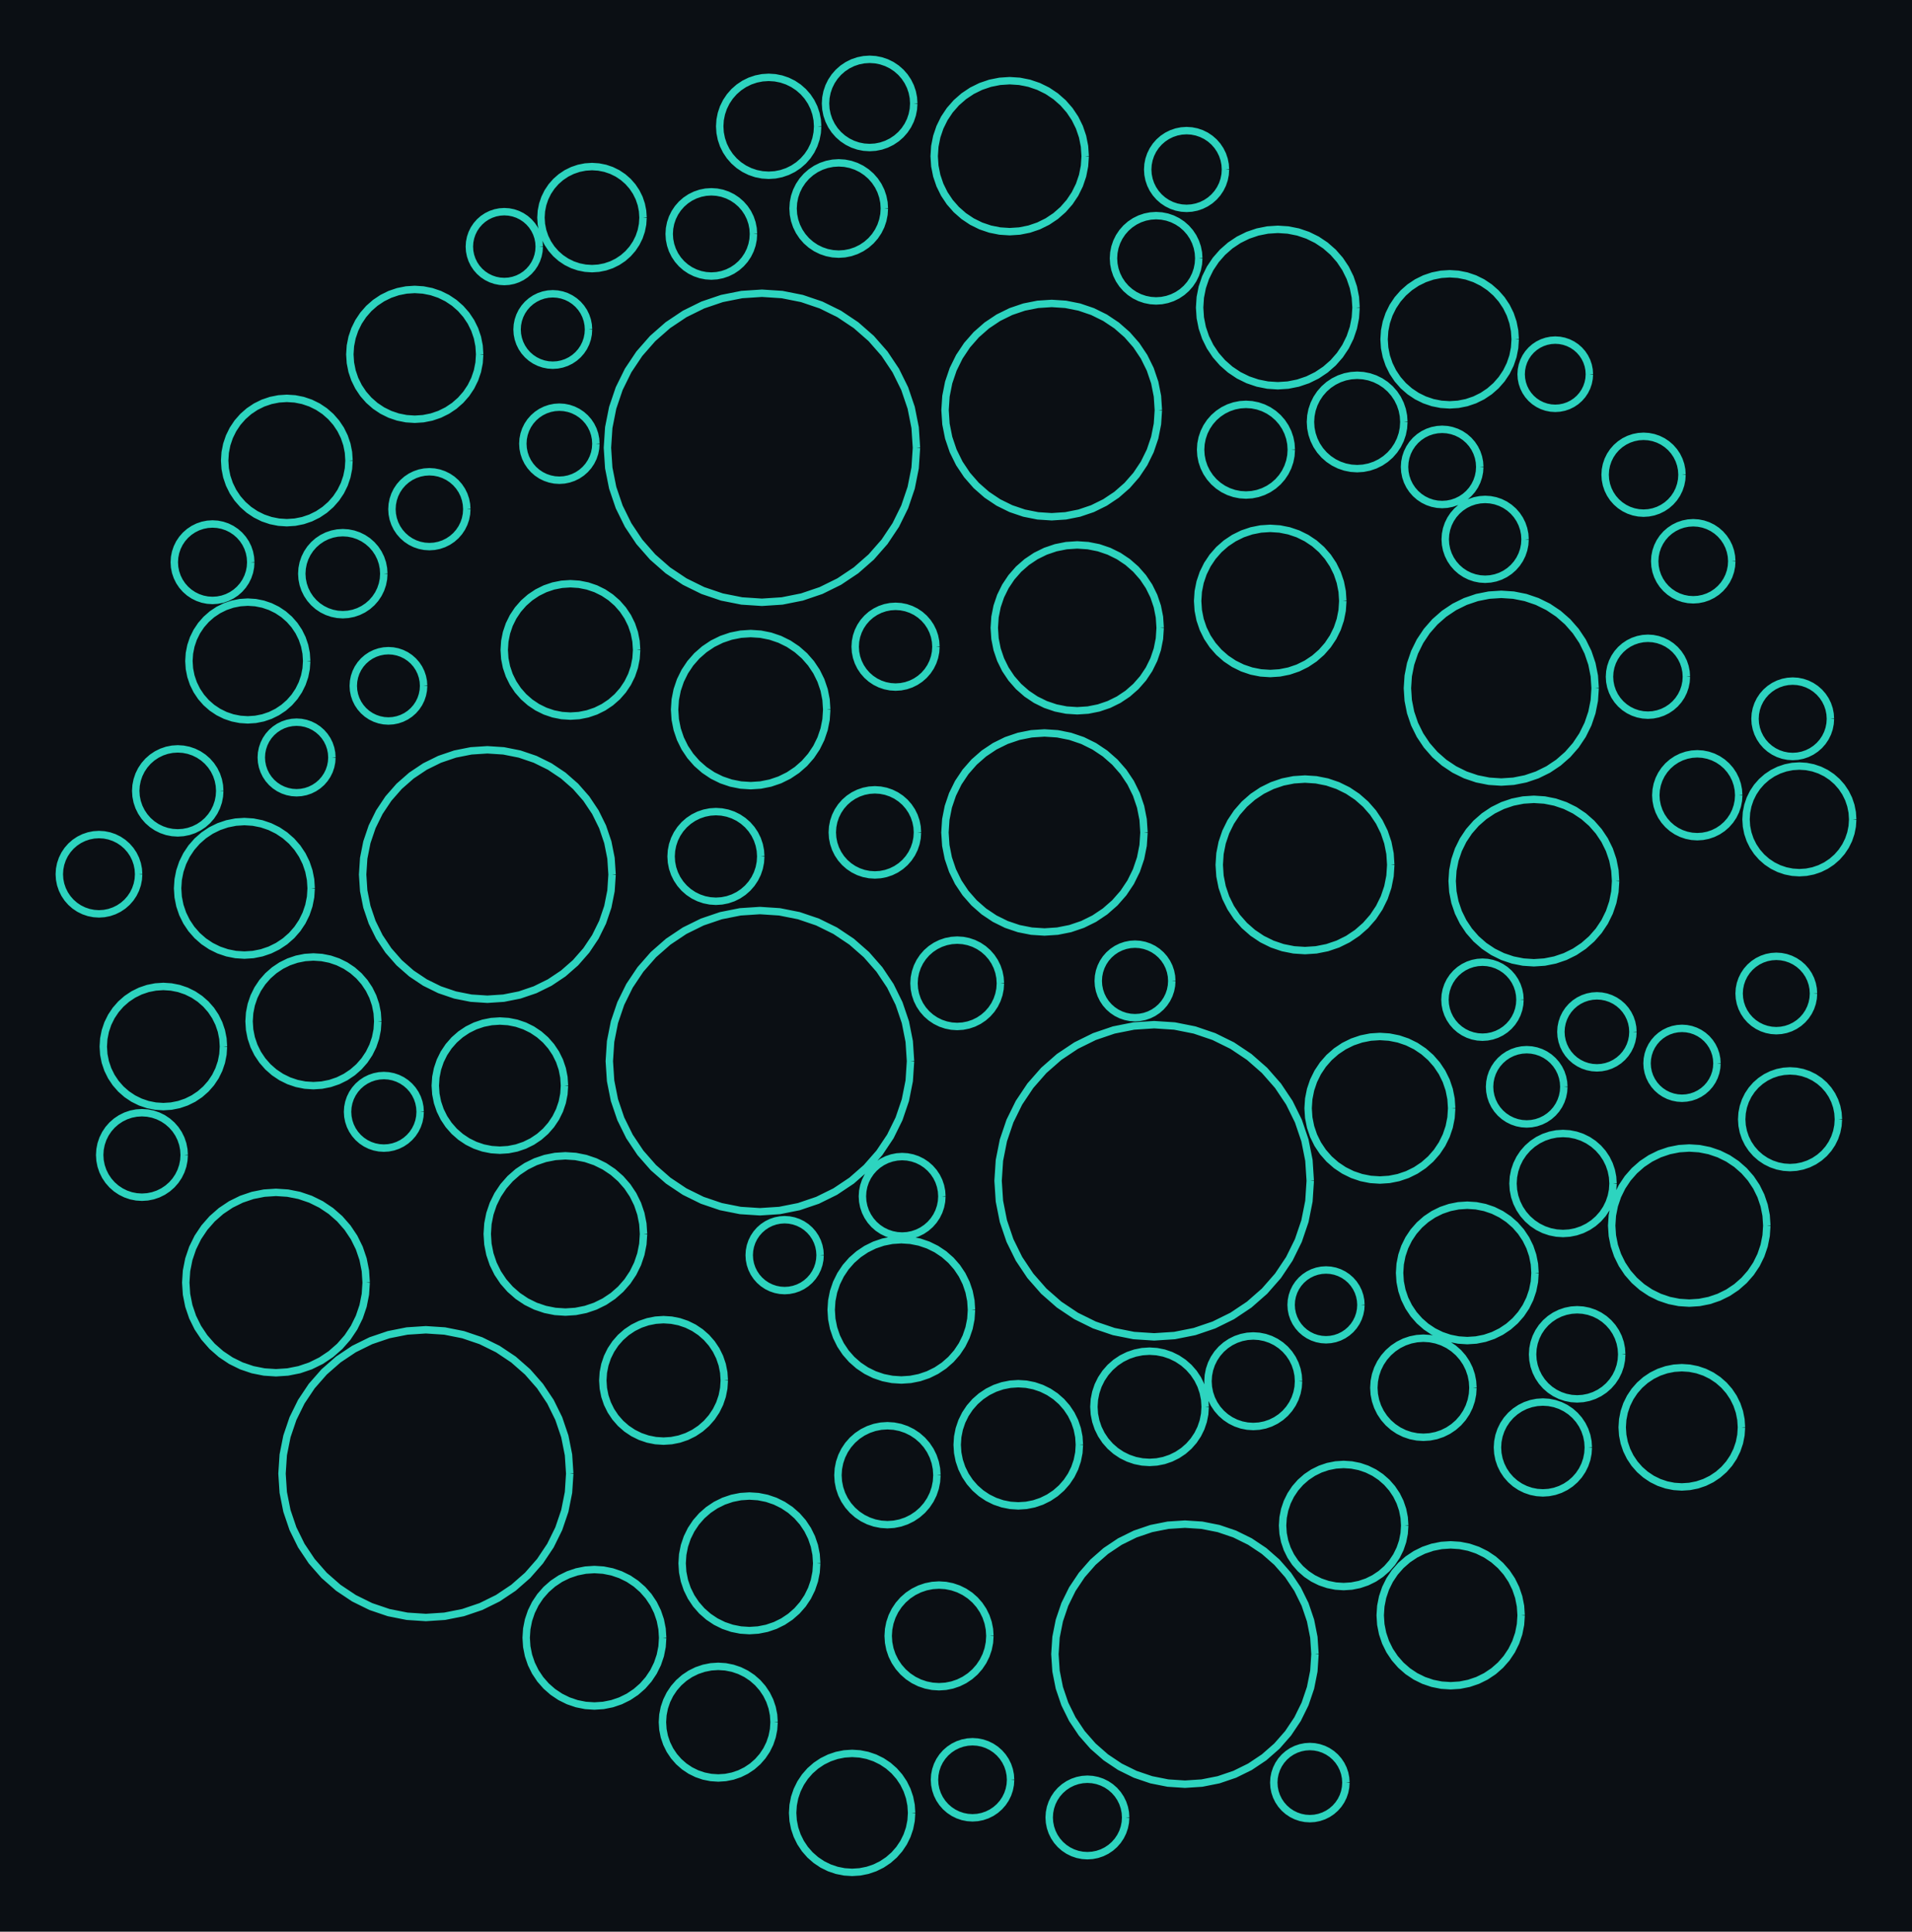 <svg xmlns="http://www.w3.org/2000/svg" viewBox="78.957 17.82 257.893 260.532" width="257.893" height="260.532" shape-rendering="geometricPrecision"><rect x="78.957" y="17.82" width="257.893" height="260.532" fill="#0b0f14"/><path d="M 201.768 160.941 L 201.594 163.593 L 201.076 166.199 L 200.222 168.715 L 199.047 171.098 L 197.570 173.307 L 195.818 175.305 L 193.821 177.057 L 191.611 178.533 L 189.228 179.708 L 186.712 180.562 L 184.106 181.081 L 181.455 181.254 L 178.803 181.081 L 176.197 180.562 L 173.681 179.708 L 171.298 178.533 L 169.089 177.057 L 167.091 175.305 L 165.339 173.307 L 163.863 171.098 L 162.688 168.715 L 161.833 166.199 L 161.315 163.593 L 161.141 160.941 L 161.315 158.290 L 161.833 155.684 L 162.688 153.168 L 163.863 150.784 L 165.339 148.575 L 167.091 146.577 L 169.089 144.825 L 171.298 143.349 L 173.681 142.174 L 176.197 141.320 L 178.803 140.802 L 181.455 140.628 L 184.106 140.802 L 186.712 141.320 L 189.228 142.174 L 191.611 143.349 L 193.821 144.825 L 195.818 146.577 L 197.570 148.575 L 199.047 150.784 L 200.222 153.168 L 201.076 155.684 L 201.594 158.290 L 201.768 160.941 M 256.322 240.922 L 256.172 243.211 L 255.724 245.461 L 254.987 247.634 L 253.972 249.691 L 252.697 251.599 L 251.185 253.323 L 249.460 254.836 L 247.553 256.111 L 245.495 257.125 L 243.323 257.863 L 241.073 258.310 L 238.784 258.460 L 236.494 258.310 L 234.244 257.863 L 232.072 257.125 L 230.014 256.111 L 228.107 254.836 L 226.382 253.323 L 224.870 251.599 L 223.595 249.691 L 222.580 247.634 L 221.843 245.461 L 221.395 243.211 L 221.245 240.922 L 221.395 238.633 L 221.843 236.383 L 222.580 234.211 L 223.595 232.153 L 224.870 230.246 L 226.382 228.521 L 228.107 227.008 L 230.014 225.734 L 232.072 224.719 L 234.244 223.981 L 236.494 223.534 L 238.784 223.384 L 241.073 223.534 L 243.323 223.981 L 245.495 224.719 L 247.553 225.734 L 249.460 227.008 L 251.185 228.521 L 252.697 230.246 L 253.972 232.153 L 254.987 234.211 L 255.724 236.383 L 256.172 238.633 L 256.322 240.922 M 294.109 110.639 L 294.001 112.291 L 293.678 113.915 L 293.146 115.483 L 292.413 116.968 L 291.493 118.345 L 290.402 119.590 L 289.157 120.682 L 287.780 121.602 L 286.295 122.334 L 284.727 122.866 L 283.103 123.189 L 281.451 123.298 L 279.798 123.189 L 278.174 122.866 L 276.606 122.334 L 275.121 121.602 L 273.744 120.682 L 272.499 119.590 L 271.408 118.345 L 270.488 116.968 L 269.755 115.483 L 269.223 113.915 L 268.900 112.291 L 268.792 110.639 L 268.900 108.987 L 269.223 107.362 L 269.755 105.795 L 270.488 104.309 L 271.408 102.933 L 272.499 101.688 L 273.744 100.596 L 275.121 99.676 L 276.606 98.944 L 278.174 98.411 L 279.798 98.088 L 281.451 97.980 L 283.103 98.088 L 284.727 98.411 L 286.295 98.944 L 287.780 99.676 L 289.157 100.596 L 290.402 101.688 L 291.493 102.933 L 292.413 104.309 L 293.146 105.795 L 293.678 107.362 L 294.001 108.987 L 294.109 110.639 M 224.545 212.684 L 224.475 213.759 L 224.264 214.816 L 223.918 215.837 L 223.441 216.804 L 222.842 217.700 L 222.131 218.511 L 221.321 219.222 L 220.425 219.820 L 219.458 220.297 L 218.437 220.644 L 217.380 220.854 L 216.304 220.924 L 215.229 220.854 L 214.171 220.644 L 213.150 220.297 L 212.184 219.820 L 211.287 219.222 L 210.477 218.511 L 209.766 217.700 L 209.167 216.804 L 208.691 215.837 L 208.344 214.816 L 208.134 213.759 L 208.063 212.684 L 208.134 211.608 L 208.344 210.551 L 208.691 209.530 L 209.167 208.563 L 209.766 207.667 L 210.477 206.856 L 211.287 206.146 L 212.184 205.547 L 213.150 205.070 L 214.171 204.723 L 215.229 204.513 L 216.304 204.443 L 217.380 204.513 L 218.437 204.723 L 219.458 205.070 L 220.425 205.547 L 221.321 206.146 L 222.131 206.856 L 222.842 207.667 L 223.441 208.563 L 223.918 209.530 L 224.264 210.551 L 224.475 211.608 L 224.545 212.684 M 255.686 177.075 L 255.506 179.823 L 254.968 182.524 L 254.083 185.132 L 252.865 187.602 L 251.335 189.891 L 249.519 191.962 L 247.449 193.778 L 245.159 195.308 L 242.689 196.526 L 240.082 197.411 L 237.381 197.948 L 234.633 198.128 L 231.885 197.948 L 229.184 197.411 L 226.576 196.526 L 224.106 195.308 L 221.816 193.778 L 219.746 191.962 L 217.930 189.891 L 216.400 187.602 L 215.182 185.132 L 214.297 182.524 L 213.760 179.823 L 213.580 177.075 L 213.760 174.327 L 214.297 171.626 L 215.182 169.018 L 216.400 166.548 L 217.930 164.259 L 219.746 162.188 L 221.816 160.372 L 224.106 158.843 L 226.576 157.625 L 229.184 156.739 L 231.885 156.202 L 234.633 156.022 L 237.381 156.202 L 240.082 156.739 L 242.689 157.625 L 245.159 158.843 L 247.449 160.372 L 249.519 162.188 L 251.335 164.259 L 252.865 166.548 L 254.083 169.018 L 254.968 171.626 L 255.506 174.327 L 255.686 177.075 M 109.096 158.970 L 109.027 160.028 L 108.820 161.068 L 108.479 162.072 L 108.011 163.023 L 107.422 163.904 L 106.722 164.701 L 105.925 165.400 L 105.044 165.989 L 104.093 166.458 L 103.089 166.799 L 102.049 167.006 L 100.991 167.075 L 99.934 167.006 L 98.894 166.799 L 97.890 166.458 L 96.939 165.989 L 96.057 165.400 L 95.260 164.701 L 94.561 163.904 L 93.972 163.023 L 93.503 162.072 L 93.163 161.068 L 92.956 160.028 L 92.887 158.970 L 92.956 157.912 L 93.163 156.873 L 93.503 155.869 L 93.972 154.918 L 94.561 154.036 L 95.260 153.239 L 96.057 152.540 L 96.939 151.951 L 97.890 151.482 L 98.894 151.141 L 99.934 150.935 L 100.991 150.865 L 102.049 150.935 L 103.089 151.141 L 104.093 151.482 L 105.044 151.951 L 105.925 152.540 L 106.722 153.239 L 107.422 154.036 L 108.011 154.918 L 108.479 155.869 L 108.820 156.873 L 109.027 157.912 L 109.096 158.970 M 155.803 216.574 L 155.637 219.107 L 155.142 221.596 L 154.326 224.000 L 153.204 226.276 L 151.794 228.387 L 150.120 230.295 L 148.212 231.968 L 146.101 233.378 L 143.825 234.501 L 141.422 235.317 L 138.932 235.812 L 136.399 235.978 L 133.867 235.812 L 131.377 235.317 L 128.974 234.501 L 126.698 233.378 L 124.587 231.968 L 122.679 230.295 L 121.005 228.387 L 119.595 226.276 L 118.473 224.000 L 117.657 221.596 L 117.162 219.107 L 116.996 216.574 L 117.162 214.042 L 117.657 211.552 L 118.473 209.149 L 119.595 206.872 L 121.005 204.762 L 122.679 202.854 L 124.587 201.180 L 126.698 199.770 L 128.974 198.648 L 131.377 197.832 L 133.867 197.337 L 136.399 197.171 L 138.932 197.337 L 141.422 197.832 L 143.825 198.648 L 146.101 199.770 L 148.212 201.180 L 150.120 202.854 L 151.794 204.762 L 153.204 206.872 L 154.326 209.149 L 155.142 211.552 L 155.637 214.042 L 155.803 216.574 M 202.569 78.211 L 202.391 80.931 L 201.859 83.605 L 200.983 86.186 L 199.777 88.631 L 198.263 90.898 L 196.465 92.947 L 194.415 94.745 L 192.149 96.259 L 189.704 97.465 L 187.122 98.341 L 184.449 98.873 L 181.728 99.052 L 179.008 98.873 L 176.334 98.341 L 173.753 97.465 L 171.308 96.259 L 169.041 94.745 L 166.992 92.947 L 165.194 90.898 L 163.680 88.631 L 162.474 86.186 L 161.598 83.605 L 161.066 80.931 L 160.888 78.211 L 161.066 75.491 L 161.598 72.817 L 162.474 70.235 L 163.680 67.790 L 165.194 65.524 L 166.992 63.474 L 169.041 61.677 L 171.308 60.162 L 173.753 58.956 L 176.334 58.080 L 179.008 57.548 L 181.728 57.370 L 184.449 57.548 L 187.122 58.080 L 189.704 58.956 L 192.149 60.162 L 194.415 61.677 L 196.465 63.474 L 198.263 65.524 L 199.777 67.790 L 200.983 70.235 L 201.859 72.817 L 202.391 75.491 L 202.569 78.211 M 260.075 98.870 L 259.991 100.148 L 259.741 101.404 L 259.330 102.617 L 258.763 103.765 L 258.052 104.830 L 257.208 105.792 L 256.245 106.637 L 255.180 107.348 L 254.032 107.914 L 252.819 108.326 L 251.564 108.576 L 250.286 108.660 L 249.008 108.576 L 247.752 108.326 L 246.540 107.914 L 245.391 107.348 L 244.326 106.637 L 243.364 105.792 L 242.519 104.830 L 241.808 103.765 L 241.242 102.617 L 240.830 101.404 L 240.580 100.148 L 240.497 98.870 L 240.580 97.593 L 240.830 96.337 L 241.242 95.124 L 241.808 93.976 L 242.519 92.911 L 243.364 91.948 L 244.326 91.104 L 245.391 90.393 L 246.540 89.826 L 247.752 89.415 L 249.008 89.165 L 250.286 89.081 L 251.564 89.165 L 252.819 89.415 L 254.032 89.826 L 255.180 90.393 L 256.245 91.104 L 257.208 91.948 L 258.052 92.911 L 258.763 93.976 L 259.330 95.124 L 259.741 96.337 L 259.991 97.593 L 260.075 98.870 M 141.921 86.496 L 141.877 87.155 L 141.749 87.803 L 141.536 88.428 L 141.244 89.021 L 140.877 89.570 L 140.442 90.066 L 139.945 90.502 L 139.396 90.869 L 138.804 91.161 L 138.178 91.373 L 137.531 91.502 L 136.872 91.545 L 136.213 91.502 L 135.565 91.373 L 134.940 91.161 L 134.347 90.869 L 133.798 90.502 L 133.302 90.066 L 132.866 89.570 L 132.499 89.021 L 132.207 88.428 L 131.995 87.803 L 131.866 87.155 L 131.823 86.496 L 131.866 85.837 L 131.995 85.190 L 132.207 84.564 L 132.499 83.972 L 132.866 83.423 L 133.302 82.926 L 133.798 82.491 L 134.347 82.124 L 134.940 81.832 L 135.565 81.619 L 136.213 81.491 L 136.872 81.447 L 137.531 81.491 L 138.178 81.619 L 138.804 81.832 L 139.396 82.124 L 139.945 82.491 L 140.442 82.926 L 140.877 83.423 L 141.244 83.972 L 141.536 84.564 L 141.749 85.190 L 141.877 85.837 L 141.921 86.496 M 189.114 228.669 L 189.037 229.854 L 188.805 231.018 L 188.423 232.142 L 187.898 233.207 L 187.239 234.194 L 186.456 235.087 L 185.564 235.869 L 184.576 236.529 L 183.512 237.054 L 182.388 237.436 L 181.223 237.667 L 180.039 237.745 L 178.854 237.667 L 177.690 237.436 L 176.566 237.054 L 175.501 236.529 L 174.514 235.869 L 173.621 235.087 L 172.839 234.194 L 172.179 233.207 L 171.654 232.142 L 171.272 231.018 L 171.041 229.854 L 170.963 228.669 L 171.041 227.485 L 171.272 226.320 L 171.654 225.196 L 172.179 224.132 L 172.839 223.144 L 173.621 222.252 L 174.514 221.469 L 175.501 220.810 L 176.566 220.285 L 177.690 219.903 L 178.854 219.671 L 180.039 219.594 L 181.223 219.671 L 182.388 219.903 L 183.512 220.285 L 184.576 220.810 L 185.564 221.469 L 186.456 222.252 L 187.239 223.144 L 187.898 224.132 L 188.423 225.196 L 188.805 226.320 L 189.037 227.485 L 189.114 228.669 M 285.999 189.500 L 285.921 190.692 L 285.688 191.863 L 285.304 192.994 L 284.776 194.066 L 284.112 195.059 L 283.325 195.957 L 282.427 196.744 L 281.433 197.408 L 280.362 197.936 L 279.231 198.320 L 278.060 198.553 L 276.868 198.631 L 275.676 198.553 L 274.504 198.320 L 273.373 197.936 L 272.302 197.408 L 271.309 196.744 L 270.411 195.957 L 269.623 195.059 L 268.960 194.066 L 268.431 192.994 L 268.047 191.863 L 267.814 190.692 L 267.736 189.500 L 267.814 188.308 L 268.047 187.136 L 268.431 186.005 L 268.960 184.934 L 269.623 183.941 L 270.411 183.043 L 271.309 182.255 L 272.302 181.592 L 273.373 181.063 L 274.504 180.679 L 275.676 180.446 L 276.868 180.368 L 278.060 180.446 L 279.231 180.679 L 280.362 181.063 L 281.433 181.592 L 282.427 182.255 L 283.325 183.043 L 284.112 183.941 L 284.776 184.934 L 285.304 186.005 L 285.688 187.136 L 285.921 188.308 L 285.999 189.500 M 136.093 110.323 L 136.052 110.942 L 135.931 111.550 L 135.732 112.137 L 135.458 112.694 L 135.113 113.210 L 134.704 113.676 L 134.238 114.085 L 133.722 114.430 L 133.165 114.704 L 132.578 114.903 L 131.969 115.025 L 131.350 115.065 L 130.731 115.025 L 130.123 114.903 L 129.536 114.704 L 128.979 114.430 L 128.463 114.085 L 127.997 113.676 L 127.588 113.210 L 127.243 112.694 L 126.969 112.137 L 126.770 111.550 L 126.648 110.942 L 126.608 110.323 L 126.648 109.704 L 126.770 109.095 L 126.969 108.508 L 127.243 107.951 L 127.588 107.435 L 127.997 106.969 L 128.463 106.560 L 128.979 106.215 L 129.536 105.941 L 130.123 105.742 L 130.731 105.621 L 131.350 105.580 L 131.969 105.621 L 132.578 105.742 L 133.165 105.941 L 133.722 106.215 L 134.238 106.560 L 134.704 106.969 L 135.113 107.435 L 135.458 107.951 L 135.732 108.508 L 135.931 109.095 L 136.052 109.704 L 136.093 110.323 M 190.466 113.528 L 190.378 114.867 L 190.116 116.183 L 189.685 117.453 L 189.091 118.657 L 188.346 119.773 L 187.461 120.782 L 186.452 121.666 L 185.336 122.412 L 184.133 123.006 L 182.862 123.437 L 181.546 123.699 L 180.207 123.786 L 178.868 123.699 L 177.552 123.437 L 176.281 123.006 L 175.077 122.412 L 173.962 121.666 L 172.953 120.782 L 172.068 119.773 L 171.322 118.657 L 170.729 117.453 L 170.298 116.183 L 170.036 114.867 L 169.948 113.528 L 170.036 112.189 L 170.298 110.872 L 170.729 109.602 L 171.322 108.398 L 172.068 107.282 L 172.953 106.273 L 173.962 105.389 L 175.077 104.643 L 176.281 104.050 L 177.552 103.618 L 178.868 103.356 L 180.207 103.269 L 181.546 103.356 L 182.862 103.618 L 184.133 104.050 L 185.336 104.643 L 186.452 105.389 L 187.461 106.273 L 188.346 107.282 L 189.091 108.398 L 189.685 109.602 L 190.116 110.872 L 190.378 112.189 L 190.466 113.528 M 233.259 130.098 L 233.144 131.850 L 232.802 133.572 L 232.237 135.235 L 231.461 136.810 L 230.485 138.270 L 229.327 139.590 L 228.007 140.747 L 226.547 141.723 L 224.972 142.500 L 223.310 143.064 L 221.588 143.406 L 219.835 143.521 L 218.083 143.406 L 216.361 143.064 L 214.698 142.500 L 213.124 141.723 L 211.664 140.747 L 210.344 139.590 L 209.186 138.270 L 208.210 136.810 L 207.434 135.235 L 206.869 133.572 L 206.527 131.850 L 206.412 130.098 L 206.527 128.346 L 206.869 126.623 L 207.434 124.961 L 208.210 123.386 L 209.186 121.926 L 210.344 120.606 L 211.664 119.448 L 213.124 118.473 L 214.698 117.696 L 216.361 117.132 L 218.083 116.789 L 219.835 116.674 L 221.588 116.789 L 223.310 117.132 L 224.972 117.696 L 226.547 118.473 L 228.007 119.448 L 229.327 120.606 L 230.485 121.926 L 231.461 123.386 L 232.237 124.961 L 232.802 126.623 L 233.144 128.346 L 233.259 130.098 M 165.690 47.169 L 165.631 48.067 L 165.455 48.951 L 165.166 49.803 L 164.767 50.611 L 164.267 51.359 L 163.674 52.036 L 162.997 52.630 L 162.248 53.130 L 161.440 53.529 L 160.588 53.818 L 159.705 53.994 L 158.806 54.053 L 157.908 53.994 L 157.024 53.818 L 156.172 53.529 L 155.364 53.130 L 154.616 52.630 L 153.939 52.036 L 153.345 51.359 L 152.845 50.611 L 152.446 49.803 L 152.157 48.951 L 151.981 48.067 L 151.922 47.169 L 151.981 46.270 L 152.157 45.387 L 152.446 44.535 L 152.845 43.727 L 153.345 42.978 L 153.939 42.301 L 154.616 41.708 L 155.364 41.207 L 156.172 40.809 L 157.024 40.520 L 157.908 40.344 L 158.806 40.285 L 159.705 40.344 L 160.588 40.520 L 161.440 40.809 L 162.248 41.207 L 162.997 41.708 L 163.674 42.301 L 164.267 42.978 L 164.767 43.727 L 165.166 44.535 L 165.455 45.387 L 165.631 46.270 L 165.690 47.169 M 235.198 73.131 L 235.075 75.008 L 234.708 76.854 L 234.103 78.636 L 233.271 80.324 L 232.225 81.888 L 230.985 83.303 L 229.570 84.544 L 228.005 85.589 L 226.318 86.422 L 224.536 87.026 L 222.690 87.394 L 220.812 87.517 L 218.935 87.394 L 217.089 87.026 L 215.307 86.422 L 213.619 85.589 L 212.055 84.544 L 210.640 83.303 L 209.399 81.888 L 208.354 80.324 L 207.521 78.636 L 206.916 76.854 L 206.549 75.008 L 206.426 73.131 L 206.549 71.253 L 206.916 69.407 L 207.521 67.625 L 208.354 65.938 L 209.399 64.373 L 210.640 62.958 L 212.055 61.717 L 213.619 60.672 L 215.307 59.840 L 217.089 59.235 L 218.935 58.868 L 220.812 58.745 L 222.690 58.868 L 224.536 59.235 L 226.318 59.840 L 228.005 60.672 L 229.570 61.717 L 230.985 62.958 L 232.225 64.373 L 233.271 65.938 L 234.103 67.625 L 234.708 69.407 L 235.075 71.253 L 235.198 73.131 M 209.991 194.487 L 209.910 195.722 L 209.668 196.936 L 209.270 198.107 L 208.723 199.218 L 208.035 200.247 L 207.219 201.177 L 206.289 201.993 L 205.260 202.681 L 204.150 203.228 L 202.978 203.626 L 201.764 203.867 L 200.529 203.948 L 199.294 203.867 L 198.080 203.626 L 196.908 203.228 L 195.798 202.681 L 194.769 201.993 L 193.838 201.177 L 193.022 200.247 L 192.335 199.218 L 191.787 198.107 L 191.389 196.936 L 191.148 195.722 L 191.067 194.487 L 191.148 193.252 L 191.389 192.038 L 191.787 190.866 L 192.335 189.756 L 193.022 188.727 L 193.838 187.796 L 194.769 186.980 L 195.798 186.292 L 196.908 185.745 L 198.080 185.347 L 199.294 185.106 L 200.529 185.025 L 201.764 185.106 L 202.978 185.347 L 204.150 185.745 L 205.260 186.292 L 206.289 186.980 L 207.219 187.796 L 208.035 188.727 L 208.723 189.756 L 209.270 190.866 L 209.668 192.038 L 209.910 193.252 L 209.991 194.487 M 296.871 136.651 L 296.777 138.089 L 296.496 139.503 L 296.032 140.869 L 295.395 142.162 L 294.594 143.361 L 293.643 144.445 L 292.559 145.395 L 291.360 146.196 L 290.067 146.834 L 288.702 147.297 L 287.288 147.579 L 285.849 147.673 L 284.410 147.579 L 282.996 147.297 L 281.631 146.834 L 280.338 146.196 L 279.139 145.395 L 278.055 144.445 L 277.104 143.361 L 276.303 142.162 L 275.666 140.869 L 275.202 139.503 L 274.921 138.089 L 274.826 136.651 L 274.921 135.212 L 275.202 133.798 L 275.666 132.432 L 276.303 131.139 L 277.104 129.940 L 278.055 128.856 L 279.139 127.906 L 280.338 127.105 L 281.631 126.467 L 282.996 126.004 L 284.410 125.722 L 285.849 125.628 L 287.288 125.722 L 288.702 126.004 L 290.067 126.467 L 291.360 127.105 L 292.559 127.906 L 293.643 128.856 L 294.594 129.940 L 295.395 131.139 L 296.032 132.432 L 296.496 133.798 L 296.777 135.212 L 296.871 136.651 M 205.328 216.786 L 205.271 217.657 L 205.101 218.513 L 204.820 219.340 L 204.434 220.123 L 203.949 220.849 L 203.373 221.505 L 202.717 222.081 L 201.991 222.566 L 201.208 222.952 L 200.382 223.233 L 199.525 223.403 L 198.654 223.460 L 197.783 223.403 L 196.927 223.233 L 196.100 222.952 L 195.317 222.566 L 194.591 222.081 L 193.935 221.505 L 193.359 220.849 L 192.874 220.123 L 192.488 219.340 L 192.208 218.513 L 192.037 217.657 L 191.980 216.786 L 192.037 215.915 L 192.208 215.059 L 192.488 214.232 L 192.874 213.449 L 193.359 212.723 L 193.935 212.067 L 194.591 211.491 L 195.317 211.006 L 196.100 210.620 L 196.927 210.339 L 197.783 210.169 L 198.654 210.112 L 199.525 210.169 L 200.382 210.339 L 201.208 210.620 L 201.991 211.006 L 202.717 211.491 L 203.373 212.067 L 203.949 212.723 L 204.434 213.449 L 204.820 214.232 L 205.101 215.059 L 205.271 215.915 L 205.328 216.786 M 278.549 80.797 L 278.506 81.459 L 278.376 82.109 L 278.163 82.738 L 277.870 83.333 L 277.501 83.885 L 277.063 84.384 L 276.565 84.821 L 276.013 85.190 L 275.418 85.483 L 274.789 85.697 L 274.138 85.826 L 273.476 85.869 L 272.814 85.826 L 272.163 85.697 L 271.535 85.483 L 270.940 85.190 L 270.388 84.821 L 269.889 84.384 L 269.452 83.885 L 269.083 83.333 L 268.790 82.738 L 268.576 82.109 L 268.447 81.459 L 268.404 80.797 L 268.447 80.134 L 268.576 79.484 L 268.790 78.855 L 269.083 78.260 L 269.452 77.708 L 269.889 77.209 L 270.388 76.772 L 270.940 76.403 L 271.535 76.110 L 272.163 75.897 L 272.814 75.767 L 273.476 75.724 L 274.138 75.767 L 274.789 75.897 L 275.418 76.110 L 276.013 76.403 L 276.565 76.772 L 277.063 77.209 L 277.501 77.708 L 277.870 78.260 L 278.163 78.855 L 278.376 79.484 L 278.506 80.134 L 278.549 80.797 M 317.265 183.116 L 317.176 184.481 L 316.909 185.823 L 316.469 187.119 L 315.864 188.346 L 315.103 189.484 L 314.201 190.512 L 313.172 191.415 L 312.035 192.175 L 310.807 192.780 L 309.512 193.220 L 308.170 193.487 L 306.804 193.576 L 305.439 193.487 L 304.097 193.220 L 302.801 192.780 L 301.574 192.175 L 300.436 191.415 L 299.407 190.512 L 298.505 189.484 L 297.745 188.346 L 297.140 187.119 L 296.700 185.823 L 296.433 184.481 L 296.343 183.116 L 296.433 181.750 L 296.700 180.408 L 297.140 179.112 L 297.745 177.885 L 298.505 176.747 L 299.407 175.719 L 300.436 174.816 L 301.574 174.056 L 302.801 173.451 L 304.097 173.011 L 305.439 172.744 L 306.804 172.655 L 308.170 172.744 L 309.512 173.011 L 310.807 173.451 L 312.035 174.056 L 313.172 174.816 L 314.201 175.719 L 315.103 176.747 L 315.864 177.885 L 316.469 179.112 L 316.909 180.408 L 317.176 181.750 L 317.265 183.116 M 161.514 135.769 L 161.370 137.965 L 160.940 140.123 L 160.233 142.206 L 159.260 144.180 L 158.037 146.009 L 156.587 147.664 L 154.932 149.115 L 153.103 150.337 L 151.129 151.310 L 149.046 152.018 L 146.888 152.447 L 144.692 152.591 L 142.496 152.447 L 140.338 152.018 L 138.254 151.310 L 136.281 150.337 L 134.451 149.115 L 132.797 147.664 L 131.346 146.009 L 130.124 144.180 L 129.150 142.206 L 128.443 140.123 L 128.014 137.965 L 127.870 135.769 L 128.014 133.573 L 128.443 131.415 L 129.150 129.332 L 130.124 127.358 L 131.346 125.528 L 132.797 123.874 L 134.451 122.423 L 136.281 121.201 L 138.254 120.228 L 140.338 119.520 L 142.496 119.091 L 144.692 118.947 L 146.888 119.091 L 149.046 119.520 L 151.129 120.228 L 153.103 121.201 L 154.932 122.423 L 156.587 123.874 L 158.037 125.528 L 159.260 127.358 L 160.233 129.332 L 160.940 131.415 L 161.370 133.573 L 161.514 135.769 M 261.861 59.299 L 261.771 60.676 L 261.502 62.029 L 261.058 63.336 L 260.448 64.574 L 259.681 65.721 L 258.772 66.758 L 257.734 67.668 L 256.587 68.435 L 255.349 69.045 L 254.043 69.488 L 252.689 69.758 L 251.313 69.848 L 249.936 69.758 L 248.582 69.488 L 247.276 69.045 L 246.038 68.435 L 244.891 67.668 L 243.854 66.758 L 242.944 65.721 L 242.177 64.574 L 241.567 63.336 L 241.123 62.029 L 240.854 60.676 L 240.764 59.299 L 240.854 57.922 L 241.123 56.569 L 241.567 55.262 L 242.177 54.025 L 242.944 52.878 L 243.854 51.840 L 244.891 50.930 L 246.038 50.164 L 247.276 49.554 L 248.582 49.110 L 249.936 48.841 L 251.313 48.751 L 252.689 48.841 L 254.043 49.110 L 255.349 49.554 L 256.587 50.164 L 257.734 50.930 L 258.772 51.840 L 259.681 52.878 L 260.448 54.025 L 261.058 55.262 L 261.502 56.569 L 261.771 57.922 L 261.861 59.299 M 165.757 184.247 L 165.666 185.623 L 165.397 186.975 L 164.954 188.281 L 164.345 189.517 L 163.579 190.664 L 162.670 191.700 L 161.633 192.609 L 160.487 193.375 L 159.250 193.985 L 157.945 194.428 L 156.593 194.697 L 155.217 194.787 L 153.841 194.697 L 152.489 194.428 L 151.183 193.985 L 149.947 193.375 L 148.801 192.609 L 147.764 191.700 L 146.855 190.664 L 146.089 189.517 L 145.479 188.281 L 145.036 186.975 L 144.767 185.623 L 144.677 184.247 L 144.767 182.872 L 145.036 181.520 L 145.479 180.214 L 146.089 178.978 L 146.855 177.831 L 147.764 176.795 L 148.801 175.886 L 149.947 175.120 L 151.183 174.510 L 152.489 174.067 L 153.841 173.798 L 155.217 173.708 L 156.593 173.798 L 157.945 174.067 L 159.250 174.510 L 160.487 175.120 L 161.633 175.886 L 162.670 176.795 L 163.579 177.831 L 164.345 178.978 L 164.954 180.214 L 165.397 181.520 L 165.666 182.872 L 165.757 184.247 M 328.850 128.331 L 328.788 129.270 L 328.604 130.192 L 328.302 131.083 L 327.886 131.927 L 327.363 132.709 L 326.743 133.417 L 326.035 134.037 L 325.253 134.560 L 324.409 134.976 L 323.518 135.278 L 322.596 135.462 L 321.657 135.523 L 320.718 135.462 L 319.795 135.278 L 318.904 134.976 L 318.060 134.560 L 317.278 134.037 L 316.571 133.417 L 315.950 132.709 L 315.428 131.927 L 315.011 131.083 L 314.709 130.192 L 314.525 129.270 L 314.464 128.331 L 314.525 127.392 L 314.709 126.469 L 315.011 125.578 L 315.428 124.734 L 315.950 123.952 L 316.571 123.245 L 317.278 122.624 L 318.060 122.101 L 318.904 121.685 L 319.795 121.383 L 320.718 121.199 L 321.657 121.138 L 322.596 121.199 L 323.518 121.383 L 324.409 121.685 L 325.253 122.101 L 326.035 122.624 L 326.743 123.245 L 327.363 123.952 L 327.886 124.734 L 328.302 125.578 L 328.604 126.469 L 328.788 127.392 L 328.850 128.331 M 305.825 81.849 L 305.781 82.525 L 305.649 83.190 L 305.431 83.833 L 305.131 84.441 L 304.754 85.005 L 304.307 85.514 L 303.797 85.961 L 303.233 86.338 L 302.625 86.638 L 301.983 86.856 L 301.318 86.988 L 300.641 87.033 L 299.965 86.988 L 299.300 86.856 L 298.658 86.638 L 298.050 86.338 L 297.486 85.961 L 296.976 85.514 L 296.529 85.005 L 296.152 84.441 L 295.852 83.833 L 295.634 83.190 L 295.502 82.525 L 295.458 81.849 L 295.502 81.172 L 295.634 80.507 L 295.852 79.865 L 296.152 79.257 L 296.529 78.693 L 296.976 78.183 L 297.486 77.736 L 298.050 77.359 L 298.658 77.059 L 299.300 76.842 L 299.965 76.709 L 300.641 76.665 L 301.318 76.709 L 301.983 76.842 L 302.625 77.059 L 303.233 77.359 L 303.797 77.736 L 304.307 78.183 L 304.754 78.693 L 305.131 79.257 L 305.431 79.865 L 305.649 80.507 L 305.781 81.172 L 305.825 81.849 M 225.326 38.884 L 225.238 40.213 L 224.979 41.520 L 224.550 42.781 L 223.961 43.975 L 223.221 45.083 L 222.343 46.084 L 221.342 46.963 L 220.234 47.702 L 219.040 48.292 L 217.779 48.720 L 216.472 48.980 L 215.143 49.067 L 213.814 48.980 L 212.508 48.720 L 211.247 48.292 L 210.052 47.702 L 208.945 46.963 L 207.943 46.084 L 207.065 45.083 L 206.325 43.975 L 205.736 42.781 L 205.308 41.520 L 205.048 40.213 L 204.961 38.884 L 205.048 37.555 L 205.308 36.249 L 205.736 34.988 L 206.325 33.793 L 207.065 32.686 L 207.943 31.684 L 208.945 30.806 L 210.052 30.066 L 211.247 29.477 L 212.508 29.049 L 213.814 28.789 L 215.143 28.702 L 216.472 28.789 L 217.779 29.049 L 219.040 29.477 L 220.234 30.066 L 221.342 30.806 L 222.343 31.684 L 223.221 32.686 L 223.961 33.793 L 224.550 34.988 L 224.979 36.249 L 225.238 37.555 L 225.326 38.884 M 212.474 238.459 L 212.415 239.354 L 212.240 240.234 L 211.952 241.084 L 211.555 241.888 L 211.056 242.634 L 210.465 243.309 L 209.790 243.900 L 209.044 244.399 L 208.240 244.796 L 207.390 245.084 L 206.510 245.259 L 205.615 245.318 L 204.720 245.259 L 203.840 245.084 L 202.990 244.796 L 202.185 244.399 L 201.439 243.900 L 200.765 243.309 L 200.173 242.634 L 199.675 241.888 L 199.278 241.084 L 198.990 240.234 L 198.815 239.354 L 198.756 238.459 L 198.815 237.564 L 198.990 236.684 L 199.278 235.834 L 199.675 235.029 L 200.173 234.283 L 200.765 233.609 L 201.439 233.017 L 202.185 232.519 L 202.990 232.122 L 203.840 231.834 L 204.720 231.659 L 205.615 231.600 L 206.510 231.659 L 207.390 231.834 L 208.240 232.122 L 209.044 232.519 L 209.790 233.017 L 210.465 233.609 L 211.056 234.283 L 211.555 235.029 L 211.952 235.834 L 212.240 236.684 L 212.415 237.564 L 212.474 238.459 M 277.629 204.989 L 277.572 205.862 L 277.401 206.719 L 277.120 207.547 L 276.734 208.331 L 276.248 209.058 L 275.672 209.715 L 275.014 210.291 L 274.288 210.777 L 273.504 211.163 L 272.676 211.444 L 271.819 211.615 L 270.946 211.672 L 270.074 211.615 L 269.217 211.444 L 268.389 211.163 L 267.605 210.777 L 266.878 210.291 L 266.221 209.715 L 265.645 209.058 L 265.159 208.331 L 264.772 207.547 L 264.491 206.719 L 264.321 205.862 L 264.264 204.989 L 264.321 204.117 L 264.491 203.260 L 264.772 202.432 L 265.159 201.648 L 265.645 200.921 L 266.221 200.264 L 266.878 199.688 L 267.605 199.202 L 268.389 198.815 L 269.217 198.535 L 270.074 198.364 L 270.946 198.307 L 271.819 198.364 L 272.676 198.535 L 273.504 198.815 L 274.288 199.202 L 275.014 199.688 L 275.672 200.264 L 276.248 200.921 L 276.734 201.648 L 277.120 202.432 L 277.401 203.260 L 277.572 204.117 L 277.629 204.989 M 198.240 45.940 L 198.188 46.744 L 198.030 47.533 L 197.772 48.296 L 197.415 49.018 L 196.968 49.688 L 196.437 50.293 L 195.832 50.824 L 195.162 51.272 L 194.440 51.628 L 193.677 51.887 L 192.887 52.044 L 192.084 52.097 L 191.280 52.044 L 190.490 51.887 L 189.728 51.628 L 189.005 51.272 L 188.336 50.824 L 187.730 50.293 L 187.199 49.688 L 186.752 49.018 L 186.396 48.296 L 186.137 47.533 L 185.980 46.744 L 185.927 45.940 L 185.980 45.136 L 186.137 44.347 L 186.396 43.584 L 186.752 42.862 L 187.199 42.192 L 187.730 41.587 L 188.336 41.056 L 189.005 40.608 L 189.728 40.252 L 190.490 39.993 L 191.280 39.836 L 192.084 39.783 L 192.887 39.836 L 193.677 39.993 L 194.440 40.252 L 195.162 40.608 L 195.832 41.056 L 196.437 41.587 L 196.968 42.192 L 197.415 42.862 L 197.772 43.584 L 198.030 44.347 L 198.188 45.136 L 198.240 45.940 M 128.345 190.803 L 128.241 192.391 L 127.931 193.952 L 127.419 195.459 L 126.715 196.886 L 125.831 198.209 L 124.782 199.406 L 123.585 200.455 L 122.262 201.339 L 120.835 202.043 L 119.328 202.555 L 117.767 202.865 L 116.179 202.969 L 114.591 202.865 L 113.030 202.555 L 111.523 202.043 L 110.096 201.339 L 108.773 200.455 L 107.576 199.406 L 106.527 198.209 L 105.643 196.886 L 104.939 195.459 L 104.427 193.952 L 104.117 192.391 L 104.013 190.803 L 104.117 189.215 L 104.427 187.654 L 104.939 186.147 L 105.643 184.720 L 106.527 183.397 L 107.576 182.200 L 108.773 181.151 L 110.096 180.267 L 111.523 179.563 L 113.030 179.051 L 114.591 178.741 L 116.179 178.637 L 117.767 178.741 L 119.328 179.051 L 120.835 179.563 L 122.262 180.267 L 123.585 181.151 L 124.782 182.200 L 125.831 183.397 L 126.715 184.720 L 127.419 186.147 L 127.931 187.654 L 128.241 189.215 L 128.345 190.803 M 123.723 119.982 L 123.682 120.603 L 123.561 121.214 L 123.361 121.804 L 123.085 122.362 L 122.739 122.880 L 122.329 123.349 L 121.860 123.759 L 121.342 124.105 L 120.784 124.381 L 120.194 124.581 L 119.583 124.702 L 118.962 124.743 L 118.340 124.702 L 117.730 124.581 L 117.140 124.381 L 116.581 124.105 L 116.063 123.759 L 115.595 123.349 L 115.184 122.880 L 114.838 122.362 L 114.563 121.804 L 114.363 121.214 L 114.241 120.603 L 114.201 119.982 L 114.241 119.360 L 114.363 118.750 L 114.563 118.160 L 114.838 117.601 L 115.184 117.083 L 115.595 116.615 L 116.063 116.204 L 116.581 115.858 L 117.140 115.583 L 117.730 115.383 L 118.340 115.261 L 118.962 115.221 L 119.583 115.261 L 120.194 115.383 L 120.784 115.583 L 121.342 115.858 L 121.860 116.204 L 122.329 116.615 L 122.739 117.083 L 123.085 117.601 L 123.361 118.160 L 123.561 118.750 L 123.682 119.360 L 123.723 119.982 M 120.926 137.632 L 120.849 138.807 L 120.619 139.963 L 120.240 141.078 L 119.719 142.135 L 119.065 143.114 L 118.288 144.000 L 117.402 144.777 L 116.423 145.431 L 115.366 145.952 L 114.251 146.331 L 113.095 146.561 L 111.920 146.638 L 110.744 146.561 L 109.589 146.331 L 108.473 145.952 L 107.416 145.431 L 106.437 144.777 L 105.551 144.000 L 104.774 143.114 L 104.120 142.135 L 103.599 141.078 L 103.220 139.963 L 102.990 138.807 L 102.913 137.632 L 102.990 136.456 L 103.220 135.301 L 103.599 134.185 L 104.120 133.129 L 104.774 132.149 L 105.551 131.263 L 106.437 130.486 L 107.416 129.832 L 108.473 129.311 L 109.589 128.932 L 110.744 128.702 L 111.920 128.625 L 113.095 128.702 L 114.251 128.932 L 115.366 129.311 L 116.423 129.832 L 117.402 130.486 L 118.288 131.263 L 119.065 132.149 L 119.719 133.129 L 120.240 134.185 L 120.619 135.301 L 120.849 136.456 L 120.926 137.632 M 266.544 134.462 L 266.445 135.972 L 266.150 137.456 L 265.664 138.889 L 264.994 140.246 L 264.154 141.504 L 263.156 142.641 L 262.019 143.639 L 260.761 144.480 L 259.404 145.149 L 257.971 145.635 L 256.487 145.930 L 254.977 146.029 L 253.467 145.930 L 251.983 145.635 L 250.551 145.149 L 249.194 144.480 L 247.936 143.639 L 246.798 142.641 L 245.800 141.504 L 244.960 140.246 L 244.291 138.889 L 243.804 137.456 L 243.509 135.972 L 243.410 134.462 L 243.509 132.953 L 243.804 131.469 L 244.291 130.036 L 244.960 128.679 L 245.800 127.421 L 246.798 126.283 L 247.936 125.286 L 249.194 124.445 L 250.551 123.776 L 251.983 123.289 L 253.467 122.994 L 254.977 122.895 L 256.487 122.994 L 257.971 123.289 L 259.404 123.776 L 260.761 124.445 L 262.019 125.286 L 263.156 126.283 L 264.154 127.421 L 264.994 128.679 L 265.664 130.036 L 266.150 131.469 L 266.445 132.953 L 266.544 134.462 M 176.650 203.999 L 176.580 205.069 L 176.371 206.120 L 176.026 207.134 L 175.552 208.095 L 174.957 208.986 L 174.250 209.792 L 173.445 210.499 L 172.554 211.094 L 171.592 211.568 L 170.578 211.913 L 169.527 212.122 L 168.457 212.192 L 167.388 212.122 L 166.337 211.913 L 165.322 211.568 L 164.361 211.094 L 163.470 210.499 L 162.664 209.792 L 161.958 208.986 L 161.362 208.095 L 160.888 207.134 L 160.544 206.120 L 160.335 205.069 L 160.265 203.999 L 160.335 202.930 L 160.544 201.879 L 160.888 200.864 L 161.362 199.903 L 161.958 199.012 L 162.664 198.206 L 163.470 197.500 L 164.361 196.904 L 165.322 196.430 L 166.337 196.086 L 167.388 195.877 L 168.457 195.807 L 169.527 195.877 L 170.578 196.086 L 171.592 196.430 L 172.554 196.904 L 173.445 197.500 L 174.250 198.206 L 174.957 199.012 L 175.552 199.903 L 176.026 200.864 L 176.371 201.879 L 176.580 202.930 L 176.650 203.999 M 274.760 167.295 L 274.677 168.559 L 274.430 169.801 L 274.023 171.000 L 273.463 172.136 L 272.760 173.189 L 271.925 174.141 L 270.972 174.976 L 269.920 175.679 L 268.784 176.239 L 267.585 176.646 L 266.343 176.893 L 265.079 176.976 L 263.815 176.893 L 262.573 176.646 L 261.374 176.239 L 260.238 175.679 L 259.186 174.976 L 258.233 174.141 L 257.398 173.189 L 256.695 172.136 L 256.135 171.000 L 255.728 169.801 L 255.481 168.559 L 255.398 167.295 L 255.481 166.031 L 255.728 164.789 L 256.135 163.590 L 256.695 162.455 L 257.398 161.402 L 258.233 160.450 L 259.186 159.615 L 260.238 158.911 L 261.374 158.351 L 262.573 157.944 L 263.815 157.697 L 265.079 157.614 L 266.343 157.697 L 267.585 157.944 L 268.784 158.351 L 269.920 158.911 L 270.972 159.615 L 271.925 160.450 L 272.760 161.402 L 273.463 162.455 L 274.023 163.590 L 274.430 164.789 L 274.677 166.031 L 274.760 167.295 M 126.032 79.933 L 125.961 81.028 L 125.747 82.103 L 125.394 83.142 L 124.909 84.126 L 124.299 85.038 L 123.576 85.863 L 122.751 86.586 L 121.839 87.195 L 120.855 87.681 L 119.817 88.033 L 118.741 88.247 L 117.646 88.319 L 116.552 88.247 L 115.476 88.033 L 114.437 87.681 L 113.453 87.195 L 112.541 86.586 L 111.717 85.863 L 110.993 85.038 L 110.384 84.126 L 109.899 83.142 L 109.546 82.103 L 109.332 81.028 L 109.260 79.933 L 109.332 78.838 L 109.546 77.763 L 109.899 76.724 L 110.384 75.740 L 110.993 74.828 L 111.717 74.003 L 112.541 73.280 L 113.453 72.671 L 114.437 72.185 L 115.476 71.833 L 116.552 71.619 L 117.646 71.547 L 118.741 71.619 L 119.817 71.833 L 120.855 72.185 L 121.839 72.671 L 122.751 73.280 L 123.576 74.003 L 124.299 74.828 L 124.909 75.740 L 125.394 76.724 L 125.747 77.763 L 125.961 78.838 L 126.032 79.933 M 260.495 258.244 L 260.453 258.879 L 260.329 259.503 L 260.125 260.106 L 259.843 260.676 L 259.490 261.205 L 259.070 261.684 L 258.592 262.103 L 258.063 262.457 L 257.492 262.738 L 256.890 262.943 L 256.266 263.067 L 255.631 263.108 L 254.996 263.067 L 254.372 262.943 L 253.769 262.738 L 253.199 262.457 L 252.670 262.103 L 252.191 261.684 L 251.772 261.205 L 251.418 260.676 L 251.137 260.106 L 250.932 259.503 L 250.808 258.879 L 250.767 258.244 L 250.808 257.609 L 250.932 256.985 L 251.137 256.383 L 251.418 255.812 L 251.772 255.283 L 252.191 254.805 L 252.670 254.385 L 253.199 254.032 L 253.769 253.750 L 254.372 253.546 L 254.996 253.422 L 255.631 253.380 L 256.266 253.422 L 256.890 253.546 L 257.492 253.750 L 258.063 254.032 L 258.592 254.385 L 259.070 254.805 L 259.490 255.283 L 259.843 255.812 L 260.125 256.383 L 260.329 256.985 L 260.453 257.609 L 260.495 258.244 M 158.335 62.260 L 158.294 62.889 L 158.171 63.507 L 157.968 64.104 L 157.690 64.669 L 157.339 65.193 L 156.924 65.666 L 156.450 66.082 L 155.926 66.432 L 155.361 66.710 L 154.765 66.913 L 154.147 67.036 L 153.518 67.077 L 152.889 67.036 L 152.271 66.913 L 151.675 66.710 L 151.110 66.432 L 150.586 66.082 L 150.112 65.666 L 149.696 65.193 L 149.346 64.669 L 149.068 64.104 L 148.865 63.507 L 148.742 62.889 L 148.701 62.260 L 148.742 61.631 L 148.865 61.013 L 149.068 60.417 L 149.346 59.852 L 149.696 59.328 L 150.112 58.854 L 150.586 58.439 L 151.110 58.089 L 151.675 57.810 L 152.271 57.607 L 152.889 57.484 L 153.518 57.443 L 154.147 57.484 L 154.765 57.607 L 155.361 57.810 L 155.926 58.089 L 156.450 58.439 L 156.924 58.854 L 157.339 59.328 L 157.690 59.852 L 157.968 60.417 L 158.171 61.013 L 158.294 61.631 L 158.335 62.260 M 306.418 109.092 L 306.374 109.769 L 306.241 110.435 L 306.023 111.077 L 305.723 111.685 L 305.346 112.249 L 304.899 112.759 L 304.389 113.206 L 303.825 113.583 L 303.217 113.883 L 302.574 114.101 L 301.909 114.234 L 301.232 114.278 L 300.556 114.234 L 299.890 114.101 L 299.248 113.883 L 298.640 113.583 L 298.076 113.206 L 297.566 112.759 L 297.119 112.249 L 296.742 111.685 L 296.442 111.077 L 296.224 110.435 L 296.091 109.769 L 296.047 109.092 L 296.091 108.416 L 296.224 107.750 L 296.442 107.108 L 296.742 106.500 L 297.119 105.936 L 297.566 105.426 L 298.076 104.979 L 298.640 104.602 L 299.248 104.302 L 299.890 104.084 L 300.556 103.951 L 301.232 103.907 L 301.909 103.951 L 302.574 104.084 L 303.217 104.302 L 303.825 104.602 L 304.389 104.979 L 304.899 105.426 L 305.346 105.936 L 305.723 106.500 L 306.023 107.108 L 306.241 107.750 L 306.374 108.416 L 306.418 109.092 M 155.092 164.239 L 155.018 165.376 L 154.796 166.493 L 154.429 167.572 L 153.925 168.594 L 153.292 169.541 L 152.541 170.398 L 151.684 171.149 L 150.737 171.782 L 149.715 172.286 L 148.636 172.653 L 147.519 172.875 L 146.382 172.949 L 145.245 172.875 L 144.127 172.653 L 143.048 172.286 L 142.026 171.782 L 141.079 171.149 L 140.222 170.398 L 139.471 169.541 L 138.838 168.594 L 138.334 167.572 L 137.968 166.493 L 137.745 165.376 L 137.671 164.239 L 137.745 163.102 L 137.968 161.984 L 138.334 160.905 L 138.838 159.883 L 139.471 158.936 L 140.222 158.079 L 141.079 157.328 L 142.026 156.695 L 143.048 156.191 L 144.127 155.825 L 145.245 155.602 L 146.382 155.528 L 147.519 155.602 L 148.636 155.825 L 149.715 156.191 L 150.737 156.695 L 151.684 157.328 L 152.541 158.079 L 153.292 158.936 L 153.925 159.883 L 154.429 160.905 L 154.796 161.984 L 155.018 163.102 L 155.092 164.239 M 254.105 204.111 L 254.053 204.908 L 253.897 205.691 L 253.640 206.448 L 253.287 207.164 L 252.843 207.828 L 252.317 208.429 L 251.716 208.956 L 251.052 209.399 L 250.335 209.753 L 249.579 210.010 L 248.796 210.165 L 247.998 210.218 L 247.201 210.165 L 246.418 210.010 L 245.661 209.753 L 244.945 209.399 L 244.281 208.956 L 243.680 208.429 L 243.153 207.828 L 242.710 207.164 L 242.356 206.448 L 242.100 205.691 L 241.944 204.908 L 241.892 204.111 L 241.944 203.314 L 242.100 202.530 L 242.356 201.774 L 242.710 201.057 L 243.153 200.393 L 243.680 199.793 L 244.281 199.266 L 244.945 198.822 L 245.661 198.469 L 246.418 198.212 L 247.201 198.056 L 247.998 198.004 L 248.796 198.056 L 249.579 198.212 L 250.335 198.469 L 251.052 198.822 L 251.716 199.266 L 252.317 199.793 L 252.843 200.393 L 253.287 201.057 L 253.640 201.774 L 253.897 202.530 L 254.053 203.314 L 254.105 204.111 M 293.334 68.291 L 293.294 68.892 L 293.177 69.482 L 292.983 70.052 L 292.717 70.592 L 292.383 71.092 L 291.986 71.545 L 291.533 71.942 L 291.033 72.276 L 290.493 72.542 L 289.923 72.736 L 289.333 72.853 L 288.732 72.892 L 288.132 72.853 L 287.541 72.736 L 286.972 72.542 L 286.432 72.276 L 285.931 71.942 L 285.479 71.545 L 285.082 71.092 L 284.748 70.592 L 284.481 70.052 L 284.288 69.482 L 284.170 68.892 L 284.131 68.291 L 284.170 67.691 L 284.288 67.100 L 284.481 66.530 L 284.748 65.990 L 285.082 65.490 L 285.479 65.038 L 285.931 64.641 L 286.432 64.306 L 286.972 64.040 L 287.541 63.847 L 288.132 63.729 L 288.732 63.690 L 289.333 63.729 L 289.923 63.847 L 290.493 64.040 L 291.033 64.306 L 291.533 64.641 L 291.986 65.038 L 292.383 65.490 L 292.717 65.990 L 292.983 66.530 L 293.177 67.100 L 293.294 67.691 L 293.334 68.291 M 205.196 105.044 L 205.150 105.754 L 205.011 106.453 L 204.782 107.127 L 204.467 107.766 L 204.071 108.359 L 203.601 108.894 L 203.066 109.364 L 202.473 109.760 L 201.834 110.075 L 201.160 110.304 L 200.461 110.443 L 199.750 110.489 L 199.040 110.443 L 198.341 110.304 L 197.666 110.075 L 197.028 109.760 L 196.435 109.364 L 195.900 108.894 L 195.430 108.359 L 195.034 107.766 L 194.719 107.127 L 194.490 106.453 L 194.351 105.754 L 194.305 105.044 L 194.351 104.333 L 194.490 103.634 L 194.719 102.960 L 195.034 102.321 L 195.430 101.728 L 195.900 101.193 L 196.435 100.723 L 197.028 100.327 L 197.666 100.012 L 198.341 99.783 L 199.040 99.644 L 199.750 99.598 L 200.461 99.644 L 201.160 99.783 L 201.834 100.012 L 202.473 100.327 L 203.066 100.723 L 203.601 101.193 L 204.071 101.728 L 204.467 102.321 L 204.782 102.960 L 205.011 103.634 L 205.150 104.333 L 205.196 105.044 M 164.825 105.478 L 164.748 106.643 L 164.520 107.789 L 164.145 108.895 L 163.628 109.942 L 162.980 110.913 L 162.210 111.791 L 161.331 112.561 L 160.360 113.210 L 159.313 113.727 L 158.207 114.102 L 157.062 114.330 L 155.896 114.406 L 154.731 114.330 L 153.585 114.102 L 152.479 113.727 L 151.432 113.210 L 150.461 112.561 L 149.583 111.791 L 148.813 110.913 L 148.164 109.942 L 147.647 108.895 L 147.272 107.789 L 147.044 106.643 L 146.968 105.478 L 147.044 104.312 L 147.272 103.167 L 147.647 102.061 L 148.164 101.014 L 148.813 100.043 L 149.583 99.164 L 150.461 98.394 L 151.432 97.746 L 152.479 97.229 L 153.585 96.854 L 154.731 96.626 L 155.896 96.549 L 157.062 96.626 L 158.207 96.854 L 159.313 97.229 L 160.360 97.746 L 161.331 98.394 L 162.210 99.164 L 162.980 100.043 L 163.628 101.014 L 164.145 102.061 L 164.520 103.167 L 164.748 104.312 L 164.825 105.478 M 240.648 52.655 L 240.599 53.406 L 240.452 54.144 L 240.210 54.856 L 239.878 55.531 L 239.460 56.157 L 238.963 56.723 L 238.398 57.219 L 237.772 57.637 L 237.097 57.970 L 236.385 58.211 L 235.647 58.358 L 234.896 58.407 L 234.145 58.358 L 233.407 58.211 L 232.694 57.970 L 232.020 57.637 L 231.394 57.219 L 230.828 56.723 L 230.332 56.157 L 229.914 55.531 L 229.581 54.856 L 229.339 54.144 L 229.193 53.406 L 229.143 52.655 L 229.193 51.904 L 229.339 51.166 L 229.581 50.454 L 229.914 49.779 L 230.332 49.153 L 230.828 48.587 L 231.394 48.091 L 232.020 47.673 L 232.694 47.340 L 233.407 47.098 L 234.145 46.952 L 234.896 46.902 L 235.647 46.952 L 236.385 47.098 L 237.097 47.340 L 237.772 47.673 L 238.398 48.091 L 238.963 48.587 L 239.460 49.153 L 239.878 49.779 L 240.210 50.454 L 240.452 51.166 L 240.599 51.904 L 240.648 52.655 M 230.786 262.947 L 230.742 263.620 L 230.610 264.281 L 230.393 264.920 L 230.095 265.525 L 229.720 266.086 L 229.276 266.593 L 228.768 267.038 L 228.208 267.413 L 227.603 267.711 L 226.964 267.928 L 226.302 268.059 L 225.629 268.103 L 224.956 268.059 L 224.295 267.928 L 223.656 267.711 L 223.051 267.413 L 222.490 267.038 L 221.983 266.593 L 221.538 266.086 L 221.164 265.525 L 220.865 264.920 L 220.649 264.281 L 220.517 263.620 L 220.473 262.947 L 220.517 262.274 L 220.649 261.612 L 220.865 260.974 L 221.164 260.369 L 221.538 259.808 L 221.983 259.301 L 222.490 258.856 L 223.051 258.481 L 223.656 258.183 L 224.295 257.966 L 224.956 257.834 L 225.629 257.790 L 226.302 257.834 L 226.964 257.966 L 227.603 258.183 L 228.208 258.481 L 228.768 258.856 L 229.276 259.301 L 229.720 259.808 L 230.095 260.369 L 230.393 260.974 L 230.610 261.612 L 230.742 262.274 L 230.786 262.947 M 268.425 223.571 L 268.355 224.646 L 268.145 225.703 L 267.799 226.723 L 267.322 227.689 L 266.723 228.585 L 266.013 229.395 L 265.203 230.105 L 264.307 230.704 L 263.341 231.180 L 262.321 231.526 L 261.264 231.737 L 260.189 231.807 L 259.114 231.737 L 258.058 231.526 L 257.037 231.180 L 256.071 230.704 L 255.175 230.105 L 254.365 229.395 L 253.655 228.585 L 253.056 227.689 L 252.580 226.723 L 252.234 225.703 L 252.023 224.646 L 251.953 223.571 L 252.023 222.496 L 252.234 221.439 L 252.580 220.419 L 253.056 219.453 L 253.655 218.557 L 254.365 217.747 L 255.175 217.037 L 256.071 216.438 L 257.037 215.962 L 258.058 215.615 L 259.114 215.405 L 260.189 215.335 L 261.264 215.405 L 262.321 215.615 L 263.341 215.962 L 264.307 216.438 L 265.203 217.037 L 266.013 217.747 L 266.723 218.557 L 267.322 219.453 L 267.799 220.419 L 268.145 221.439 L 268.355 222.496 L 268.425 223.571 M 293.190 213.045 L 293.138 213.845 L 292.982 214.631 L 292.724 215.390 L 292.370 216.108 L 291.924 216.775 L 291.396 217.377 L 290.793 217.906 L 290.127 218.351 L 289.408 218.705 L 288.649 218.963 L 287.863 219.119 L 287.063 219.172 L 286.264 219.119 L 285.477 218.963 L 284.719 218.705 L 284.000 218.351 L 283.333 217.906 L 282.731 217.377 L 282.202 216.775 L 281.757 216.108 L 281.403 215.390 L 281.145 214.631 L 280.989 213.845 L 280.936 213.045 L 280.989 212.245 L 281.145 211.459 L 281.403 210.700 L 281.757 209.981 L 282.202 209.315 L 282.731 208.712 L 283.333 208.184 L 284.000 207.739 L 284.719 207.384 L 285.477 207.127 L 286.264 206.970 L 287.063 206.918 L 287.863 206.970 L 288.649 207.127 L 289.408 207.384 L 290.127 207.739 L 290.793 208.184 L 291.396 208.712 L 291.924 209.315 L 292.370 209.981 L 292.724 210.700 L 292.982 211.459 L 293.138 212.245 L 293.190 213.045 M 129.909 155.569 L 129.835 156.702 L 129.613 157.815 L 129.248 158.890 L 128.746 159.908 L 128.115 160.852 L 127.367 161.706 L 126.513 162.454 L 125.569 163.085 L 124.551 163.587 L 123.476 163.952 L 122.363 164.173 L 121.230 164.247 L 120.097 164.173 L 118.984 163.952 L 117.909 163.587 L 116.891 163.085 L 115.947 162.454 L 115.094 161.706 L 114.345 160.852 L 113.714 159.908 L 113.212 158.890 L 112.847 157.815 L 112.626 156.702 L 112.552 155.569 L 112.626 154.436 L 112.847 153.323 L 113.212 152.248 L 113.714 151.230 L 114.345 150.286 L 115.094 149.432 L 115.947 148.684 L 116.891 148.053 L 117.909 147.551 L 118.984 147.186 L 120.097 146.964 L 121.230 146.890 L 122.363 146.964 L 123.476 147.186 L 124.551 147.551 L 125.569 148.053 L 126.513 148.684 L 127.367 149.432 L 128.115 150.286 L 128.746 151.230 L 129.248 152.248 L 129.613 153.323 L 129.835 154.436 L 129.909 155.569 M 215.265 257.865 L 215.221 258.535 L 215.090 259.193 L 214.875 259.829 L 214.578 260.431 L 214.205 260.989 L 213.762 261.494 L 213.257 261.936 L 212.699 262.309 L 212.097 262.606 L 211.462 262.822 L 210.803 262.953 L 210.133 262.997 L 209.464 262.953 L 208.805 262.822 L 208.170 262.606 L 207.568 262.309 L 207.009 261.936 L 206.505 261.494 L 206.062 260.989 L 205.689 260.431 L 205.392 259.829 L 205.176 259.193 L 205.046 258.535 L 205.002 257.865 L 205.046 257.195 L 205.176 256.537 L 205.392 255.901 L 205.689 255.299 L 206.062 254.741 L 206.505 254.236 L 207.009 253.794 L 207.568 253.421 L 208.170 253.124 L 208.805 252.908 L 209.464 252.777 L 210.133 252.733 L 210.803 252.777 L 211.462 252.908 L 212.097 253.124 L 212.699 253.421 L 213.257 253.794 L 213.762 254.236 L 214.205 254.741 L 214.578 255.299 L 214.875 255.901 L 215.090 256.537 L 215.221 257.195 L 215.265 257.865 M 183.364 250.095 L 183.299 251.077 L 183.107 252.043 L 182.791 252.975 L 182.355 253.859 L 181.808 254.677 L 181.159 255.418 L 180.419 256.067 L 179.600 256.614 L 178.717 257.050 L 177.784 257.366 L 176.818 257.558 L 175.836 257.623 L 174.853 257.558 L 173.887 257.366 L 172.955 257.050 L 172.072 256.614 L 171.253 256.067 L 170.513 255.418 L 169.863 254.677 L 169.316 253.859 L 168.881 252.975 L 168.564 252.043 L 168.372 251.077 L 168.308 250.095 L 168.372 249.112 L 168.564 248.146 L 168.881 247.214 L 169.316 246.331 L 169.863 245.512 L 170.513 244.771 L 171.253 244.122 L 172.072 243.575 L 172.955 243.140 L 173.887 242.823 L 174.853 242.631 L 175.836 242.567 L 176.818 242.631 L 177.784 242.823 L 178.717 243.140 L 179.600 243.575 L 180.419 244.122 L 181.159 244.771 L 181.808 245.512 L 182.355 246.331 L 182.791 247.214 L 183.107 248.146 L 183.299 249.112 L 183.364 250.095 M 310.542 161.234 L 310.502 161.850 L 310.382 162.454 L 310.183 163.038 L 309.911 163.591 L 309.568 164.104 L 309.162 164.568 L 308.698 164.974 L 308.185 165.317 L 307.632 165.590 L 307.048 165.788 L 306.443 165.908 L 305.828 165.949 L 305.213 165.908 L 304.608 165.788 L 304.024 165.590 L 303.471 165.317 L 302.958 164.974 L 302.494 164.568 L 302.088 164.104 L 301.745 163.591 L 301.472 163.038 L 301.274 162.454 L 301.154 161.850 L 301.113 161.234 L 301.154 160.619 L 301.274 160.014 L 301.472 159.430 L 301.745 158.877 L 302.088 158.364 L 302.494 157.901 L 302.958 157.494 L 303.471 157.151 L 304.024 156.879 L 304.608 156.680 L 305.213 156.560 L 305.828 156.520 L 306.443 156.560 L 307.048 156.680 L 307.632 156.879 L 308.185 157.151 L 308.698 157.494 L 309.162 157.901 L 309.568 158.364 L 309.911 158.877 L 310.183 159.430 L 310.382 160.014 L 310.502 160.619 L 310.542 161.234 M 143.654 65.612 L 143.579 66.754 L 143.356 67.878 L 142.988 68.962 L 142.481 69.989 L 141.845 70.941 L 141.090 71.802 L 140.229 72.557 L 139.277 73.193 L 138.250 73.700 L 137.165 74.068 L 136.042 74.291 L 134.899 74.366 L 133.757 74.291 L 132.633 74.068 L 131.549 73.700 L 130.522 73.193 L 129.570 72.557 L 128.709 71.802 L 127.954 70.941 L 127.318 69.989 L 126.811 68.962 L 126.443 67.878 L 126.220 66.754 L 126.145 65.612 L 126.220 64.469 L 126.443 63.346 L 126.811 62.261 L 127.318 61.234 L 127.954 60.282 L 128.709 59.421 L 129.570 58.666 L 130.522 58.030 L 131.549 57.523 L 132.633 57.155 L 133.757 56.932 L 134.899 56.857 L 136.042 56.932 L 137.165 57.155 L 138.250 57.523 L 139.277 58.030 L 140.229 58.666 L 141.090 59.421 L 141.845 60.282 L 142.481 61.234 L 142.988 62.261 L 143.356 63.346 L 143.579 64.469 L 143.654 65.612 M 244.248 40.681 L 244.203 41.366 L 244.069 42.038 L 243.849 42.688 L 243.545 43.303 L 243.164 43.873 L 242.712 44.389 L 242.196 44.841 L 241.626 45.222 L 241.011 45.526 L 240.361 45.746 L 239.689 45.880 L 239.004 45.925 L 238.320 45.880 L 237.647 45.746 L 236.997 45.526 L 236.382 45.222 L 235.812 44.841 L 235.296 44.389 L 234.844 43.873 L 234.463 43.303 L 234.160 42.688 L 233.939 42.038 L 233.805 41.366 L 233.760 40.681 L 233.805 39.997 L 233.939 39.324 L 234.160 38.675 L 234.463 38.059 L 234.844 37.489 L 235.296 36.973 L 235.812 36.521 L 236.382 36.140 L 236.997 35.837 L 237.647 35.616 L 238.320 35.482 L 239.004 35.437 L 239.689 35.482 L 240.361 35.616 L 241.011 35.837 L 241.626 36.140 L 242.196 36.521 L 242.712 36.973 L 243.164 37.489 L 243.545 38.059 L 243.849 38.675 L 244.069 39.324 L 244.203 39.997 L 244.248 40.681 M 151.689 51.081 L 151.649 51.696 L 151.529 52.300 L 151.331 52.884 L 151.058 53.437 L 150.716 53.949 L 150.309 54.412 L 149.846 54.819 L 149.333 55.161 L 148.781 55.434 L 148.197 55.632 L 147.593 55.752 L 146.978 55.792 L 146.363 55.752 L 145.758 55.632 L 145.175 55.434 L 144.622 55.161 L 144.109 54.819 L 143.646 54.412 L 143.240 53.949 L 142.897 53.437 L 142.625 52.884 L 142.427 52.300 L 142.306 51.696 L 142.266 51.081 L 142.306 50.466 L 142.427 49.861 L 142.625 49.278 L 142.897 48.725 L 143.240 48.213 L 143.646 47.749 L 144.109 47.343 L 144.622 47.000 L 145.175 46.728 L 145.758 46.530 L 146.363 46.410 L 146.978 46.369 L 147.593 46.410 L 148.197 46.530 L 148.781 46.728 L 149.333 47.000 L 149.846 47.343 L 150.309 47.749 L 150.716 48.213 L 151.058 48.725 L 151.331 49.278 L 151.529 49.861 L 151.649 50.466 L 151.689 51.081 M 268.310 74.730 L 268.256 75.552 L 268.096 76.360 L 267.831 77.140 L 267.466 77.879 L 267.009 78.564 L 266.466 79.183 L 265.846 79.726 L 265.161 80.184 L 264.422 80.548 L 263.642 80.813 L 262.834 80.974 L 262.012 81.028 L 261.190 80.974 L 260.382 80.813 L 259.602 80.548 L 258.863 80.184 L 258.178 79.726 L 257.559 79.183 L 257.016 78.564 L 256.558 77.879 L 256.194 77.140 L 255.929 76.360 L 255.768 75.552 L 255.714 74.730 L 255.768 73.908 L 255.929 73.100 L 256.194 72.320 L 256.558 71.581 L 257.016 70.896 L 257.559 70.276 L 258.178 69.733 L 258.863 69.276 L 259.602 68.911 L 260.382 68.646 L 261.190 68.486 L 262.012 68.432 L 262.834 68.486 L 263.642 68.646 L 264.422 68.911 L 265.161 69.276 L 265.846 69.733 L 266.466 70.276 L 267.009 70.896 L 267.466 71.581 L 267.831 72.320 L 268.096 73.100 L 268.256 73.908 L 268.310 74.730 M 283.327 63.585 L 283.251 64.739 L 283.026 65.873 L 282.654 66.968 L 282.143 68.006 L 281.500 68.967 L 280.737 69.837 L 279.868 70.599 L 278.906 71.242 L 277.869 71.753 L 276.774 72.125 L 275.640 72.351 L 274.486 72.426 L 273.332 72.351 L 272.197 72.125 L 271.102 71.753 L 270.065 71.242 L 269.103 70.599 L 268.234 69.837 L 267.471 68.967 L 266.829 68.006 L 266.317 66.968 L 265.945 65.873 L 265.720 64.739 L 265.644 63.585 L 265.720 62.431 L 265.945 61.297 L 266.317 60.201 L 266.829 59.164 L 267.471 58.203 L 268.234 57.333 L 269.103 56.571 L 270.065 55.928 L 271.102 55.417 L 272.197 55.045 L 273.332 54.819 L 274.486 54.743 L 275.640 54.819 L 276.774 55.045 L 277.869 55.417 L 278.906 55.928 L 279.868 56.571 L 280.737 57.333 L 281.500 58.203 L 282.143 59.164 L 282.654 60.201 L 283.026 61.297 L 283.251 62.431 L 283.327 63.585 M 284.128 235.682 L 284.046 236.923 L 283.804 238.142 L 283.404 239.319 L 282.854 240.434 L 282.164 241.467 L 281.344 242.402 L 280.410 243.221 L 279.376 243.912 L 278.261 244.462 L 277.084 244.861 L 275.865 245.104 L 274.625 245.185 L 273.384 245.104 L 272.165 244.861 L 270.988 244.462 L 269.873 243.912 L 268.840 243.221 L 267.905 242.402 L 267.086 241.467 L 266.395 240.434 L 265.845 239.319 L 265.446 238.142 L 265.203 236.923 L 265.122 235.682 L 265.203 234.442 L 265.446 233.223 L 265.845 232.046 L 266.395 230.931 L 267.086 229.897 L 267.905 228.963 L 268.840 228.143 L 269.873 227.453 L 270.988 226.903 L 272.165 226.503 L 273.384 226.261 L 274.625 226.180 L 275.865 226.261 L 277.084 226.503 L 278.261 226.903 L 279.376 227.453 L 280.410 228.143 L 281.344 228.963 L 282.164 229.897 L 282.854 230.931 L 283.404 232.046 L 283.804 233.223 L 284.046 234.442 L 284.128 235.682 M 323.563 151.818 L 323.520 152.472 L 323.392 153.116 L 323.181 153.737 L 322.891 154.325 L 322.526 154.871 L 322.094 155.364 L 321.601 155.797 L 321.055 156.161 L 320.467 156.451 L 319.845 156.662 L 319.202 156.790 L 318.547 156.833 L 317.893 156.790 L 317.249 156.662 L 316.628 156.451 L 316.040 156.161 L 315.494 155.797 L 315.001 155.364 L 314.568 154.871 L 314.204 154.325 L 313.914 153.737 L 313.703 153.116 L 313.575 152.472 L 313.532 151.818 L 313.575 151.163 L 313.703 150.519 L 313.914 149.898 L 314.204 149.310 L 314.568 148.764 L 315.001 148.271 L 315.494 147.838 L 316.040 147.474 L 316.628 147.184 L 317.249 146.973 L 317.893 146.845 L 318.547 146.802 L 319.202 146.845 L 319.845 146.973 L 320.467 147.184 L 321.055 147.474 L 321.601 147.838 L 322.094 148.271 L 322.526 148.764 L 322.891 149.310 L 323.181 149.898 L 323.392 150.519 L 323.520 151.163 L 323.563 151.818 M 108.597 124.489 L 108.548 125.228 L 108.404 125.955 L 108.166 126.657 L 107.838 127.322 L 107.426 127.938 L 106.937 128.495 L 106.380 128.984 L 105.764 129.395 L 105.099 129.723 L 104.397 129.962 L 103.670 130.106 L 102.931 130.155 L 102.191 130.106 L 101.464 129.962 L 100.763 129.723 L 100.098 129.395 L 99.482 128.984 L 98.924 128.495 L 98.436 127.938 L 98.024 127.322 L 97.696 126.657 L 97.458 125.955 L 97.313 125.228 L 97.265 124.489 L 97.313 123.749 L 97.458 123.022 L 97.696 122.320 L 98.024 121.655 L 98.436 121.039 L 98.924 120.482 L 99.482 119.993 L 100.098 119.582 L 100.763 119.254 L 101.464 119.015 L 102.191 118.871 L 102.931 118.822 L 103.670 118.871 L 104.397 119.015 L 105.099 119.254 L 105.764 119.582 L 106.380 119.993 L 106.937 120.482 L 107.426 121.039 L 107.838 121.655 L 108.166 122.320 L 108.404 123.022 L 108.548 123.749 L 108.597 124.489 M 237.010 150.120 L 236.968 150.768 L 236.841 151.404 L 236.633 152.018 L 236.346 152.600 L 235.985 153.140 L 235.557 153.628 L 235.069 154.055 L 234.530 154.416 L 233.948 154.703 L 233.334 154.912 L 232.697 155.038 L 232.050 155.081 L 231.402 155.038 L 230.766 154.912 L 230.151 154.703 L 229.569 154.416 L 229.030 154.055 L 228.542 153.628 L 228.114 153.140 L 227.754 152.600 L 227.467 152.018 L 227.258 151.404 L 227.132 150.768 L 227.089 150.120 L 227.132 149.473 L 227.258 148.836 L 227.467 148.222 L 227.754 147.640 L 228.114 147.100 L 228.542 146.612 L 229.030 146.185 L 229.569 145.824 L 230.151 145.537 L 230.766 145.329 L 231.402 145.202 L 232.050 145.160 L 232.697 145.202 L 233.334 145.329 L 233.948 145.537 L 234.530 145.824 L 235.069 146.185 L 235.557 146.612 L 235.985 147.100 L 236.346 147.640 L 236.633 148.222 L 236.841 148.836 L 236.968 149.473 L 237.010 150.120 M 202.703 130.087 L 202.654 130.836 L 202.507 131.573 L 202.266 132.284 L 201.934 132.958 L 201.516 133.583 L 201.021 134.147 L 200.456 134.642 L 199.832 135.060 L 199.158 135.392 L 198.447 135.633 L 197.710 135.780 L 196.961 135.829 L 196.211 135.780 L 195.475 135.633 L 194.763 135.392 L 194.090 135.060 L 193.465 134.642 L 192.900 134.147 L 192.405 133.583 L 191.988 132.958 L 191.656 132.284 L 191.414 131.573 L 191.268 130.836 L 191.219 130.087 L 191.268 129.337 L 191.414 128.601 L 191.656 127.889 L 191.988 127.216 L 192.405 126.591 L 192.900 126.026 L 193.465 125.531 L 194.090 125.114 L 194.763 124.782 L 195.475 124.540 L 196.211 124.394 L 196.961 124.345 L 197.710 124.394 L 198.447 124.540 L 199.158 124.782 L 199.832 125.114 L 200.456 125.531 L 201.021 126.026 L 201.516 126.591 L 201.934 127.216 L 202.266 127.889 L 202.507 128.601 L 202.654 129.337 L 202.703 130.087 M 135.627 167.777 L 135.585 168.416 L 135.461 169.044 L 135.255 169.650 L 134.971 170.224 L 134.616 170.757 L 134.193 171.238 L 133.712 171.661 L 133.180 172.016 L 132.605 172.300 L 131.999 172.505 L 131.371 172.630 L 130.732 172.672 L 130.093 172.630 L 129.465 172.505 L 128.858 172.300 L 128.284 172.016 L 127.751 171.661 L 127.270 171.238 L 126.848 170.757 L 126.492 170.224 L 126.209 169.650 L 126.003 169.044 L 125.878 168.416 L 125.836 167.777 L 125.878 167.138 L 126.003 166.509 L 126.209 165.903 L 126.492 165.329 L 126.848 164.796 L 127.270 164.315 L 127.751 163.893 L 128.284 163.537 L 128.858 163.254 L 129.465 163.048 L 130.093 162.923 L 130.732 162.881 L 131.371 162.923 L 131.999 163.048 L 132.605 163.254 L 133.180 163.537 L 133.712 163.893 L 134.193 164.315 L 134.616 164.796 L 134.971 165.329 L 135.255 165.903 L 135.461 166.509 L 135.585 167.138 L 135.627 167.777 M 284.658 90.563 L 284.612 91.266 L 284.474 91.956 L 284.248 92.623 L 283.936 93.255 L 283.545 93.840 L 283.081 94.370 L 282.551 94.834 L 281.966 95.225 L 281.334 95.537 L 280.667 95.763 L 279.976 95.901 L 279.274 95.947 L 278.571 95.901 L 277.880 95.763 L 277.213 95.537 L 276.582 95.225 L 275.996 94.834 L 275.467 94.370 L 275.002 93.840 L 274.611 93.255 L 274.300 92.623 L 274.073 91.956 L 273.936 91.266 L 273.890 90.563 L 273.936 89.860 L 274.073 89.169 L 274.300 88.503 L 274.611 87.871 L 275.002 87.285 L 275.467 86.756 L 275.996 86.292 L 276.582 85.900 L 277.213 85.589 L 277.880 85.362 L 278.571 85.225 L 279.274 85.179 L 279.976 85.225 L 280.667 85.362 L 281.334 85.589 L 281.966 85.900 L 282.551 86.292 L 283.081 86.756 L 283.545 87.285 L 283.936 87.871 L 284.248 88.503 L 284.474 89.169 L 284.612 89.860 L 284.658 90.563 M 253.129 78.473 L 253.077 79.271 L 252.921 80.056 L 252.663 80.813 L 252.310 81.531 L 251.865 82.196 L 251.338 82.798 L 250.736 83.325 L 250.071 83.770 L 249.353 84.123 L 248.596 84.381 L 247.811 84.537 L 247.013 84.589 L 246.215 84.537 L 245.430 84.381 L 244.672 84.123 L 243.955 83.770 L 243.290 83.325 L 242.688 82.798 L 242.161 82.196 L 241.716 81.531 L 241.362 80.813 L 241.105 80.056 L 240.949 79.271 L 240.897 78.473 L 240.949 77.675 L 241.105 76.890 L 241.362 76.132 L 241.716 75.415 L 242.161 74.750 L 242.688 74.148 L 243.290 73.621 L 243.955 73.176 L 244.672 72.822 L 245.430 72.565 L 246.215 72.409 L 247.013 72.357 L 247.811 72.409 L 248.596 72.565 L 249.353 72.822 L 250.071 73.176 L 250.736 73.621 L 251.338 74.148 L 251.865 74.750 L 252.310 75.415 L 252.663 76.132 L 252.921 76.890 L 253.077 77.675 L 253.129 78.473 M 262.520 193.813 L 262.479 194.427 L 262.359 195.031 L 262.161 195.614 L 261.889 196.167 L 261.547 196.678 L 261.141 197.141 L 260.678 197.547 L 260.166 197.889 L 259.614 198.162 L 259.031 198.360 L 258.427 198.480 L 257.813 198.520 L 257.198 198.480 L 256.595 198.360 L 256.011 198.162 L 255.459 197.889 L 254.947 197.547 L 254.484 197.141 L 254.078 196.678 L 253.736 196.167 L 253.464 195.614 L 253.266 195.031 L 253.146 194.427 L 253.106 193.813 L 253.146 193.199 L 253.266 192.595 L 253.464 192.012 L 253.736 191.460 L 254.078 190.948 L 254.484 190.485 L 254.947 190.079 L 255.459 189.737 L 256.011 189.464 L 256.595 189.266 L 257.198 189.146 L 257.813 189.106 L 258.427 189.146 L 259.031 189.266 L 259.614 189.464 L 260.166 189.737 L 260.678 190.079 L 261.141 190.485 L 261.547 190.948 L 261.889 191.460 L 262.161 192.012 L 262.359 192.595 L 262.479 193.199 L 262.520 193.813 M 181.569 133.330 L 181.517 134.119 L 181.363 134.895 L 181.109 135.644 L 180.759 136.353 L 180.319 137.011 L 179.798 137.606 L 179.203 138.127 L 178.545 138.567 L 177.836 138.917 L 177.087 139.171 L 176.311 139.325 L 175.522 139.377 L 174.733 139.325 L 173.957 139.171 L 173.208 138.917 L 172.499 138.567 L 171.841 138.127 L 171.246 137.606 L 170.725 137.011 L 170.285 136.353 L 169.935 135.644 L 169.681 134.895 L 169.527 134.119 L 169.475 133.330 L 169.527 132.541 L 169.681 131.765 L 169.935 131.016 L 170.285 130.307 L 170.725 129.649 L 171.246 129.054 L 171.841 128.533 L 172.499 128.093 L 173.208 127.743 L 173.957 127.489 L 174.733 127.335 L 175.522 127.283 L 176.311 127.335 L 177.087 127.489 L 177.836 127.743 L 178.545 128.093 L 179.203 128.533 L 179.798 129.054 L 180.319 129.649 L 180.759 130.307 L 181.109 131.016 L 181.363 131.765 L 181.517 132.541 L 181.569 133.330 M 201.915 262.329 L 201.846 263.377 L 201.641 264.406 L 201.304 265.400 L 200.840 266.341 L 200.257 267.214 L 199.565 268.003 L 198.776 268.694 L 197.903 269.278 L 196.962 269.742 L 195.968 270.079 L 194.939 270.284 L 193.892 270.352 L 192.845 270.284 L 191.815 270.079 L 190.822 269.742 L 189.880 269.278 L 189.008 268.694 L 188.219 268.003 L 187.527 267.214 L 186.944 266.341 L 186.480 265.400 L 186.142 264.406 L 185.938 263.377 L 185.869 262.329 L 185.938 261.282 L 186.142 260.253 L 186.480 259.259 L 186.944 258.318 L 187.527 257.445 L 188.219 256.656 L 189.008 255.964 L 189.880 255.381 L 190.822 254.917 L 191.815 254.580 L 192.845 254.375 L 193.892 254.307 L 194.939 254.375 L 195.968 254.580 L 196.962 254.917 L 197.903 255.381 L 198.776 255.964 L 199.565 256.656 L 200.257 257.445 L 200.840 258.318 L 201.304 259.259 L 201.641 260.253 L 201.846 261.282 L 201.915 262.329 M 312.541 93.520 L 312.496 94.199 L 312.364 94.865 L 312.145 95.509 L 311.844 96.119 L 311.467 96.684 L 311.018 97.195 L 310.507 97.644 L 309.942 98.021 L 309.332 98.322 L 308.689 98.540 L 308.022 98.673 L 307.344 98.717 L 306.665 98.673 L 305.998 98.540 L 305.355 98.322 L 304.745 98.021 L 304.180 97.644 L 303.669 97.195 L 303.220 96.684 L 302.843 96.119 L 302.542 95.509 L 302.323 94.865 L 302.191 94.199 L 302.146 93.520 L 302.191 92.842 L 302.323 92.175 L 302.542 91.532 L 302.843 90.922 L 303.220 90.357 L 303.669 89.845 L 304.180 89.397 L 304.745 89.020 L 305.355 88.719 L 305.998 88.500 L 306.665 88.368 L 307.344 88.323 L 308.022 88.368 L 308.689 88.500 L 309.332 88.719 L 309.942 89.020 L 310.507 89.397 L 311.018 89.845 L 311.467 90.357 L 311.844 90.922 L 312.145 91.532 L 312.364 92.175 L 312.496 92.842 L 312.541 93.520 M 213.891 150.442 L 213.841 151.202 L 213.692 151.949 L 213.447 152.671 L 213.110 153.354 L 212.687 153.988 L 212.184 154.561 L 211.612 155.063 L 210.978 155.487 L 210.295 155.824 L 209.573 156.068 L 208.826 156.217 L 208.065 156.267 L 207.305 156.217 L 206.558 156.068 L 205.836 155.824 L 205.153 155.487 L 204.519 155.063 L 203.946 154.561 L 203.444 153.988 L 203.021 153.354 L 202.684 152.671 L 202.439 151.949 L 202.290 151.202 L 202.240 150.442 L 202.290 149.681 L 202.439 148.934 L 202.684 148.213 L 203.021 147.529 L 203.444 146.896 L 203.946 146.323 L 204.519 145.820 L 205.153 145.397 L 205.836 145.060 L 206.558 144.815 L 207.305 144.667 L 208.065 144.617 L 208.826 144.667 L 209.573 144.815 L 210.295 145.060 L 210.978 145.397 L 211.612 145.820 L 212.184 146.323 L 212.687 146.896 L 213.110 147.529 L 213.447 148.213 L 213.692 148.934 L 213.841 149.681 L 213.891 150.442 M 289.890 164.403 L 289.847 165.056 L 289.719 165.699 L 289.509 166.319 L 289.219 166.907 L 288.855 167.452 L 288.423 167.944 L 287.930 168.376 L 287.386 168.740 L 286.798 169.030 L 286.178 169.241 L 285.535 169.368 L 284.881 169.411 L 284.228 169.368 L 283.585 169.241 L 282.965 169.030 L 282.377 168.740 L 281.832 168.376 L 281.340 167.944 L 280.908 167.452 L 280.544 166.907 L 280.254 166.319 L 280.043 165.699 L 279.916 165.056 L 279.873 164.403 L 279.916 163.749 L 280.043 163.106 L 280.254 162.486 L 280.544 161.898 L 280.908 161.353 L 281.340 160.861 L 281.832 160.429 L 282.377 160.065 L 282.965 159.775 L 283.585 159.565 L 284.228 159.437 L 284.881 159.394 L 285.535 159.437 L 286.178 159.565 L 286.798 159.775 L 287.386 160.065 L 287.930 160.429 L 288.423 160.861 L 288.855 161.353 L 289.219 161.898 L 289.509 162.486 L 289.719 163.106 L 289.847 163.749 L 289.890 164.403 M 97.656 135.727 L 97.610 136.425 L 97.473 137.112 L 97.248 137.774 L 96.939 138.402 L 96.550 138.984 L 96.089 139.510 L 95.563 139.971 L 94.981 140.360 L 94.353 140.669 L 93.691 140.894 L 93.004 141.031 L 92.306 141.077 L 91.608 141.031 L 90.922 140.894 L 90.259 140.669 L 89.631 140.360 L 89.050 139.971 L 88.523 139.510 L 88.062 138.984 L 87.673 138.402 L 87.364 137.774 L 87.139 137.112 L 87.002 136.425 L 86.957 135.727 L 87.002 135.029 L 87.139 134.343 L 87.364 133.680 L 87.673 133.052 L 88.062 132.471 L 88.523 131.944 L 89.050 131.483 L 89.631 131.094 L 90.259 130.785 L 90.922 130.560 L 91.608 130.423 L 92.306 130.378 L 93.004 130.423 L 93.691 130.560 L 94.353 130.785 L 94.981 131.094 L 95.563 131.483 L 96.089 131.944 L 96.550 132.471 L 96.939 133.052 L 97.248 133.680 L 97.473 134.343 L 97.610 135.029 L 97.656 135.727 M 159.331 77.662 L 159.289 78.305 L 159.163 78.937 L 158.956 79.547 L 158.671 80.125 L 158.313 80.661 L 157.888 81.146 L 157.403 81.571 L 156.868 81.929 L 156.290 82.214 L 155.679 82.421 L 155.047 82.547 L 154.404 82.589 L 153.761 82.547 L 153.129 82.421 L 152.519 82.214 L 151.941 81.929 L 151.405 81.571 L 150.921 81.146 L 150.496 80.661 L 150.138 80.125 L 149.853 79.547 L 149.646 78.937 L 149.520 78.305 L 149.478 77.662 L 149.520 77.019 L 149.646 76.387 L 149.853 75.777 L 150.138 75.199 L 150.496 74.663 L 150.921 74.179 L 151.405 73.754 L 151.941 73.396 L 152.519 73.111 L 153.129 72.903 L 153.761 72.778 L 154.404 72.736 L 155.047 72.778 L 155.679 72.903 L 156.290 73.111 L 156.868 73.396 L 157.403 73.754 L 157.888 74.179 L 158.313 74.663 L 158.671 75.199 L 158.956 75.777 L 159.163 76.387 L 159.289 77.019 L 159.331 77.662 M 313.477 125.078 L 313.429 125.807 L 313.286 126.524 L 313.051 127.217 L 312.728 127.873 L 312.321 128.481 L 311.839 129.030 L 311.289 129.513 L 310.682 129.919 L 310.026 130.242 L 309.333 130.477 L 308.616 130.620 L 307.886 130.668 L 307.157 130.620 L 306.440 130.477 L 305.747 130.242 L 305.091 129.919 L 304.483 129.513 L 303.934 129.030 L 303.452 128.481 L 303.045 127.873 L 302.722 127.217 L 302.487 126.524 L 302.344 125.807 L 302.296 125.078 L 302.344 124.348 L 302.487 123.631 L 302.722 122.938 L 303.045 122.283 L 303.452 121.675 L 303.934 121.125 L 304.483 120.643 L 305.091 120.236 L 305.747 119.913 L 306.440 119.678 L 307.157 119.535 L 307.886 119.488 L 308.616 119.535 L 309.333 119.678 L 310.026 119.913 L 310.682 120.236 L 311.289 120.643 L 311.839 121.125 L 312.321 121.675 L 312.728 122.283 L 313.051 122.938 L 313.286 123.631 L 313.429 124.348 L 313.477 125.078 M 326.921 168.778 L 326.865 169.629 L 326.698 170.465 L 326.424 171.273 L 326.047 172.038 L 325.573 172.747 L 325.011 173.388 L 324.369 173.951 L 323.660 174.425 L 322.895 174.802 L 322.088 175.076 L 321.251 175.242 L 320.400 175.298 L 319.549 175.242 L 318.712 175.076 L 317.905 174.802 L 317.140 174.425 L 316.431 173.951 L 315.789 173.388 L 315.227 172.747 L 314.753 172.038 L 314.376 171.273 L 314.102 170.465 L 313.935 169.629 L 313.879 168.778 L 313.935 167.926 L 314.102 167.090 L 314.376 166.282 L 314.753 165.517 L 315.227 164.808 L 315.789 164.167 L 316.431 163.605 L 317.140 163.131 L 317.905 162.753 L 318.712 162.479 L 319.549 162.313 L 320.400 162.257 L 321.251 162.313 L 322.088 162.479 L 322.895 162.753 L 323.660 163.131 L 324.369 163.605 L 325.011 164.167 L 325.573 164.808 L 326.047 165.517 L 326.424 166.282 L 326.698 167.090 L 326.865 167.926 L 326.921 168.778 M 180.583 49.371 L 180.535 50.113 L 180.390 50.842 L 180.151 51.546 L 179.822 52.213 L 179.409 52.831 L 178.919 53.390 L 178.360 53.880 L 177.742 54.293 L 177.076 54.621 L 176.372 54.860 L 175.643 55.005 L 174.901 55.054 L 174.159 55.005 L 173.430 54.860 L 172.727 54.621 L 172.060 54.293 L 171.442 53.880 L 170.883 53.390 L 170.393 52.831 L 169.980 52.213 L 169.651 51.546 L 169.412 50.842 L 169.267 50.113 L 169.219 49.371 L 169.267 48.630 L 169.412 47.901 L 169.651 47.197 L 169.980 46.530 L 170.393 45.912 L 170.883 45.353 L 171.442 44.863 L 172.060 44.450 L 172.727 44.122 L 173.430 43.883 L 174.159 43.738 L 174.901 43.689 L 175.643 43.738 L 176.372 43.883 L 177.076 44.122 L 177.742 44.450 L 178.360 44.863 L 178.919 45.353 L 179.409 45.912 L 179.822 46.530 L 180.151 47.197 L 180.390 47.901 L 180.535 48.630 L 180.583 49.371 M 202.206 31.770 L 202.155 32.547 L 202.003 33.310 L 201.753 34.047 L 201.408 34.745 L 200.976 35.393 L 200.463 35.978 L 199.878 36.491 L 199.231 36.923 L 198.532 37.268 L 197.795 37.518 L 197.032 37.670 L 196.255 37.720 L 195.479 37.670 L 194.715 37.518 L 193.978 37.268 L 193.280 36.923 L 192.633 36.491 L 192.048 35.978 L 191.535 35.393 L 191.102 34.745 L 190.758 34.047 L 190.508 33.310 L 190.356 32.547 L 190.305 31.770 L 190.356 30.994 L 190.508 30.230 L 190.758 29.493 L 191.102 28.795 L 191.535 28.148 L 192.048 27.563 L 192.633 27.050 L 193.280 26.617 L 193.978 26.273 L 194.715 26.023 L 195.479 25.871 L 196.255 25.820 L 197.032 25.871 L 197.795 26.023 L 198.532 26.273 L 199.231 26.617 L 199.878 27.050 L 200.463 27.563 L 200.976 28.148 L 201.408 28.795 L 201.753 29.493 L 202.003 30.230 L 202.155 30.994 L 202.206 31.770 M 283.972 152.651 L 283.929 153.311 L 283.800 153.960 L 283.587 154.587 L 283.295 155.180 L 282.927 155.731 L 282.491 156.228 L 281.993 156.664 L 281.443 157.032 L 280.849 157.325 L 280.223 157.537 L 279.574 157.667 L 278.913 157.710 L 278.253 157.667 L 277.604 157.537 L 276.977 157.325 L 276.384 157.032 L 275.834 156.664 L 275.336 156.228 L 274.900 155.731 L 274.532 155.180 L 274.240 154.587 L 274.027 153.960 L 273.898 153.311 L 273.855 152.651 L 273.898 151.991 L 274.027 151.342 L 274.240 150.715 L 274.532 150.121 L 274.900 149.571 L 275.336 149.074 L 275.834 148.637 L 276.384 148.270 L 276.977 147.977 L 277.604 147.764 L 278.253 147.635 L 278.913 147.592 L 279.574 147.635 L 280.223 147.764 L 280.849 147.977 L 281.443 148.270 L 281.993 148.637 L 282.491 149.074 L 282.927 149.571 L 283.295 150.121 L 283.587 150.715 L 283.800 151.342 L 283.929 151.991 L 283.972 152.651 M 235.440 102.500 L 235.345 103.960 L 235.059 105.395 L 234.589 106.781 L 233.942 108.093 L 233.129 109.310 L 232.164 110.410 L 231.064 111.375 L 229.847 112.188 L 228.535 112.835 L 227.149 113.305 L 225.714 113.591 L 224.254 113.686 L 222.794 113.591 L 221.359 113.305 L 219.973 112.835 L 218.661 112.188 L 217.445 111.375 L 216.344 110.410 L 215.380 109.310 L 214.567 108.093 L 213.920 106.781 L 213.449 105.395 L 213.164 103.960 L 213.068 102.500 L 213.164 101.040 L 213.449 99.605 L 213.920 98.219 L 214.567 96.907 L 215.380 95.690 L 216.344 94.590 L 217.445 93.626 L 218.661 92.813 L 219.973 92.166 L 221.359 91.695 L 222.794 91.410 L 224.254 91.314 L 225.714 91.410 L 227.149 91.695 L 228.535 92.166 L 229.847 92.813 L 231.064 93.626 L 232.164 94.590 L 233.129 95.690 L 233.942 96.907 L 234.589 98.219 L 235.059 99.605 L 235.345 101.040 L 235.440 102.500 M 313.846 210.327 L 313.777 211.377 L 313.572 212.409 L 313.233 213.405 L 312.768 214.348 L 312.184 215.223 L 311.490 216.014 L 310.699 216.707 L 309.825 217.292 L 308.881 217.757 L 307.885 218.095 L 306.854 218.300 L 305.804 218.369 L 304.754 218.300 L 303.723 218.095 L 302.726 217.757 L 301.783 217.292 L 300.908 216.707 L 300.118 216.014 L 299.424 215.223 L 298.840 214.348 L 298.374 213.405 L 298.036 212.409 L 297.831 211.377 L 297.762 210.327 L 297.831 209.278 L 298.036 208.246 L 298.374 207.250 L 298.840 206.306 L 299.424 205.432 L 300.118 204.641 L 300.908 203.947 L 301.783 203.363 L 302.726 202.898 L 303.723 202.560 L 304.754 202.354 L 305.804 202.286 L 306.854 202.354 L 307.885 202.560 L 308.881 202.898 L 309.825 203.363 L 310.699 203.947 L 311.490 204.641 L 312.184 205.432 L 312.768 206.306 L 313.233 207.250 L 313.572 208.246 L 313.777 209.278 L 313.846 210.327 M 168.337 238.712 L 168.258 239.914 L 168.023 241.094 L 167.636 242.234 L 167.104 243.314 L 166.435 244.315 L 165.641 245.221 L 164.736 246.014 L 163.735 246.683 L 162.655 247.216 L 161.515 247.603 L 160.334 247.838 L 159.132 247.916 L 157.931 247.838 L 156.750 247.603 L 155.610 247.216 L 154.530 246.683 L 153.529 246.014 L 152.624 245.221 L 151.830 244.315 L 151.161 243.314 L 150.629 242.234 L 150.242 241.094 L 150.007 239.914 L 149.928 238.712 L 150.007 237.511 L 150.242 236.330 L 150.629 235.190 L 151.161 234.110 L 151.830 233.109 L 152.624 232.204 L 153.529 231.410 L 154.530 230.741 L 155.610 230.209 L 156.750 229.822 L 157.931 229.587 L 159.132 229.508 L 160.334 229.587 L 161.515 229.822 L 162.655 230.209 L 163.735 230.741 L 164.736 231.410 L 165.641 232.204 L 166.435 233.109 L 167.104 234.110 L 167.636 235.190 L 168.023 236.330 L 168.258 237.511 L 168.337 238.712 M 120.321 106.972 L 120.253 108.008 L 120.050 109.027 L 119.716 110.011 L 119.257 110.942 L 118.680 111.806 L 117.995 112.587 L 117.214 113.272 L 116.350 113.849 L 115.418 114.309 L 114.435 114.643 L 113.416 114.845 L 112.379 114.913 L 111.343 114.845 L 110.324 114.643 L 109.340 114.309 L 108.409 113.849 L 107.545 113.272 L 106.764 112.587 L 106.079 111.806 L 105.502 110.942 L 105.042 110.011 L 104.709 109.027 L 104.506 108.008 L 104.438 106.972 L 104.506 105.935 L 104.709 104.916 L 105.042 103.933 L 105.502 103.001 L 106.079 102.137 L 106.764 101.356 L 107.545 100.671 L 108.409 100.094 L 109.340 99.635 L 110.324 99.301 L 111.343 99.098 L 112.379 99.030 L 113.416 99.098 L 114.435 99.301 L 115.418 99.635 L 116.350 100.094 L 117.214 100.671 L 117.995 101.356 L 118.680 102.137 L 119.257 103.001 L 119.716 103.933 L 120.050 104.916 L 120.253 105.935 L 120.321 106.972 M 205.999 179.171 L 205.953 179.871 L 205.816 180.558 L 205.591 181.222 L 205.281 181.851 L 204.891 182.434 L 204.429 182.961 L 203.902 183.423 L 203.319 183.813 L 202.690 184.123 L 202.026 184.348 L 201.339 184.485 L 200.639 184.531 L 199.940 184.485 L 199.252 184.348 L 198.588 184.123 L 197.959 183.813 L 197.376 183.423 L 196.849 182.961 L 196.387 182.434 L 195.998 181.851 L 195.687 181.222 L 195.462 180.558 L 195.325 179.871 L 195.279 179.171 L 195.325 178.471 L 195.462 177.784 L 195.687 177.120 L 195.998 176.491 L 196.387 175.908 L 196.849 175.381 L 197.376 174.919 L 197.959 174.529 L 198.588 174.219 L 199.252 173.994 L 199.940 173.857 L 200.639 173.811 L 201.339 173.857 L 202.026 173.994 L 202.690 174.219 L 203.319 174.529 L 203.902 174.919 L 204.429 175.381 L 204.891 175.908 L 205.281 176.491 L 205.591 177.120 L 205.816 177.784 L 205.953 178.471 L 205.999 179.171 M 297.698 200.482 L 297.646 201.267 L 297.493 202.038 L 297.240 202.783 L 296.892 203.488 L 296.455 204.142 L 295.937 204.733 L 295.346 205.251 L 294.692 205.688 L 293.987 206.036 L 293.242 206.289 L 292.471 206.442 L 291.686 206.493 L 290.902 206.442 L 290.131 206.289 L 289.386 206.036 L 288.681 205.688 L 288.027 205.251 L 287.436 204.733 L 286.917 204.142 L 286.481 203.488 L 286.133 202.783 L 285.880 202.038 L 285.727 201.267 L 285.675 200.482 L 285.727 199.698 L 285.880 198.926 L 286.133 198.182 L 286.481 197.477 L 286.917 196.823 L 287.436 196.232 L 288.027 195.713 L 288.681 195.276 L 289.386 194.929 L 290.131 194.676 L 290.902 194.522 L 291.686 194.471 L 292.471 194.522 L 293.242 194.676 L 293.987 194.929 L 294.692 195.276 L 295.346 195.713 L 295.937 196.232 L 296.455 196.823 L 296.892 197.477 L 297.240 198.182 L 297.493 198.926 L 297.646 199.698 L 297.698 200.482 M 189.572 187.107 L 189.531 187.731 L 189.409 188.344 L 189.208 188.936 L 188.932 189.497 L 188.584 190.017 L 188.172 190.487 L 187.702 190.899 L 187.182 191.247 L 186.621 191.523 L 186.029 191.724 L 185.415 191.846 L 184.792 191.887 L 184.168 191.846 L 183.554 191.724 L 182.962 191.523 L 182.401 191.247 L 181.881 190.899 L 181.411 190.487 L 180.999 190.017 L 180.651 189.497 L 180.375 188.936 L 180.174 188.344 L 180.052 187.731 L 180.011 187.107 L 180.052 186.483 L 180.174 185.870 L 180.375 185.277 L 180.651 184.717 L 180.999 184.197 L 181.411 183.727 L 181.881 183.314 L 182.401 182.967 L 182.962 182.690 L 183.554 182.489 L 184.168 182.367 L 184.792 182.326 L 185.415 182.367 L 186.029 182.489 L 186.621 182.690 L 187.182 182.967 L 187.702 183.314 L 188.172 183.727 L 188.584 184.197 L 188.932 184.717 L 189.208 185.277 L 189.409 185.870 L 189.531 186.483 L 189.572 187.107 M 112.780 93.648 L 112.735 94.321 L 112.604 94.983 L 112.387 95.622 L 112.089 96.227 L 111.714 96.788 L 111.269 97.295 L 110.762 97.740 L 110.201 98.114 L 109.596 98.413 L 108.957 98.630 L 108.295 98.761 L 107.622 98.805 L 106.949 98.761 L 106.287 98.630 L 105.649 98.413 L 105.044 98.114 L 104.483 97.740 L 103.976 97.295 L 103.531 96.788 L 103.156 96.227 L 102.858 95.622 L 102.641 94.983 L 102.509 94.321 L 102.465 93.648 L 102.509 92.975 L 102.641 92.313 L 102.858 91.675 L 103.156 91.069 L 103.531 90.509 L 103.976 90.001 L 104.483 89.557 L 105.044 89.182 L 105.649 88.883 L 106.287 88.667 L 106.949 88.535 L 107.622 88.491 L 108.295 88.535 L 108.957 88.667 L 109.596 88.883 L 110.201 89.182 L 110.762 89.557 L 111.269 90.001 L 111.714 90.509 L 112.089 91.069 L 112.387 91.675 L 112.604 92.313 L 112.735 92.975 L 112.780 93.648 M 296.524 177.441 L 296.466 178.321 L 296.294 179.187 L 296.010 180.022 L 295.620 180.814 L 295.130 181.547 L 294.548 182.210 L 293.885 182.792 L 293.151 183.282 L 292.360 183.673 L 291.524 183.956 L 290.659 184.128 L 289.779 184.186 L 288.898 184.128 L 288.033 183.956 L 287.197 183.673 L 286.406 183.282 L 285.672 182.792 L 285.009 182.210 L 284.427 181.547 L 283.937 180.814 L 283.547 180.022 L 283.263 179.187 L 283.091 178.321 L 283.033 177.441 L 283.091 176.561 L 283.263 175.695 L 283.547 174.860 L 283.937 174.068 L 284.427 173.335 L 285.009 172.671 L 285.672 172.090 L 286.406 171.599 L 287.197 171.209 L 288.033 170.926 L 288.898 170.753 L 289.779 170.696 L 290.659 170.753 L 291.524 170.926 L 292.360 171.209 L 293.151 171.599 L 293.885 172.090 L 294.548 172.671 L 295.130 173.335 L 295.620 174.068 L 296.010 174.860 L 296.294 175.695 L 296.466 176.561 L 296.524 177.441 M 299.210 156.989 L 299.168 157.623 L 299.044 158.247 L 298.840 158.848 L 298.559 159.418 L 298.206 159.947 L 297.787 160.425 L 297.309 160.844 L 296.781 161.197 L 296.211 161.478 L 295.609 161.682 L 294.985 161.806 L 294.351 161.848 L 293.717 161.806 L 293.094 161.682 L 292.492 161.478 L 291.922 161.197 L 291.393 160.844 L 290.916 160.425 L 290.496 159.947 L 290.143 159.418 L 289.862 158.848 L 289.658 158.247 L 289.534 157.623 L 289.492 156.989 L 289.534 156.355 L 289.658 155.731 L 289.862 155.130 L 290.143 154.560 L 290.496 154.031 L 290.916 153.553 L 291.393 153.134 L 291.922 152.781 L 292.492 152.500 L 293.094 152.296 L 293.717 152.172 L 294.351 152.130 L 294.985 152.172 L 295.609 152.296 L 296.211 152.500 L 296.781 152.781 L 297.309 153.134 L 297.787 153.553 L 298.206 154.031 L 298.559 154.560 L 298.840 155.130 L 299.044 155.731 L 299.168 156.355 L 299.210 156.989 M 325.846 114.766 L 325.802 115.430 L 325.673 116.082 L 325.459 116.712 L 325.165 117.309 L 324.795 117.862 L 324.357 118.362 L 323.856 118.800 L 323.303 119.170 L 322.707 119.464 L 322.077 119.678 L 321.425 119.808 L 320.761 119.851 L 320.097 119.808 L 319.445 119.678 L 318.815 119.464 L 318.218 119.170 L 317.665 118.800 L 317.165 118.362 L 316.726 117.862 L 316.357 117.309 L 316.063 116.712 L 315.849 116.082 L 315.719 115.430 L 315.676 114.766 L 315.719 114.102 L 315.849 113.450 L 316.063 112.820 L 316.357 112.223 L 316.726 111.670 L 317.165 111.170 L 317.665 110.732 L 318.218 110.362 L 318.815 110.068 L 319.445 109.854 L 320.097 109.724 L 320.761 109.681 L 321.425 109.724 L 322.077 109.854 L 322.707 110.068 L 323.303 110.362 L 323.856 110.732 L 324.357 111.170 L 324.795 111.670 L 325.165 112.223 L 325.459 112.820 L 325.673 113.450 L 325.802 114.102 L 325.846 114.766 M 130.726 95.195 L 130.679 95.917 L 130.538 96.627 L 130.305 97.312 L 129.985 97.961 L 129.583 98.562 L 129.106 99.106 L 128.562 99.583 L 127.960 99.985 L 127.311 100.305 L 126.626 100.538 L 125.916 100.679 L 125.194 100.727 L 124.472 100.679 L 123.763 100.538 L 123.077 100.305 L 122.428 99.985 L 121.827 99.583 L 121.283 99.106 L 120.806 98.562 L 120.404 97.961 L 120.084 97.312 L 119.851 96.627 L 119.710 95.917 L 119.662 95.195 L 119.710 94.473 L 119.851 93.763 L 120.084 93.078 L 120.404 92.429 L 120.806 91.827 L 121.283 91.283 L 121.827 90.806 L 122.428 90.404 L 123.077 90.084 L 123.763 89.851 L 124.472 89.710 L 125.194 89.663 L 125.916 89.710 L 126.626 89.851 L 127.311 90.084 L 127.960 90.404 L 128.562 90.806 L 129.106 91.283 L 129.583 91.827 L 129.985 92.429 L 130.305 93.078 L 130.538 93.763 L 130.679 94.473 L 130.726 95.195 M 241.511 207.559 L 241.447 208.538 L 241.255 209.501 L 240.940 210.430 L 240.505 211.311 L 239.960 212.127 L 239.313 212.865 L 238.575 213.512 L 237.759 214.057 L 236.878 214.491 L 235.949 214.807 L 234.986 214.998 L 234.007 215.062 L 233.027 214.998 L 232.065 214.807 L 231.135 214.491 L 230.255 214.057 L 229.439 213.512 L 228.701 212.865 L 228.054 212.127 L 227.508 211.311 L 227.074 210.430 L 226.759 209.501 L 226.567 208.538 L 226.503 207.559 L 226.567 206.579 L 226.759 205.617 L 227.074 204.687 L 227.508 203.807 L 228.054 202.991 L 228.701 202.253 L 229.439 201.605 L 230.255 201.060 L 231.135 200.626 L 232.065 200.311 L 233.027 200.119 L 234.007 200.055 L 234.986 200.119 L 235.949 200.311 L 236.878 200.626 L 237.759 201.060 L 238.575 201.605 L 239.313 202.253 L 239.960 202.991 L 240.505 203.807 L 240.940 204.687 L 241.255 205.617 L 241.447 206.579 L 241.511 207.559 M 103.801 173.593 L 103.752 174.336 L 103.607 175.068 L 103.367 175.774 L 103.037 176.442 L 102.623 177.062 L 102.131 177.623 L 101.571 178.114 L 100.951 178.528 L 100.282 178.858 L 99.577 179.098 L 98.845 179.243 L 98.101 179.292 L 97.358 179.243 L 96.626 179.098 L 95.920 178.858 L 95.252 178.528 L 94.632 178.114 L 94.071 177.623 L 93.580 177.062 L 93.166 176.442 L 92.836 175.774 L 92.596 175.068 L 92.451 174.336 L 92.402 173.593 L 92.451 172.849 L 92.596 172.117 L 92.836 171.411 L 93.166 170.743 L 93.580 170.123 L 94.071 169.563 L 94.632 169.071 L 95.252 168.657 L 95.920 168.327 L 96.626 168.087 L 97.358 167.942 L 98.101 167.893 L 98.845 167.942 L 99.577 168.087 L 100.282 168.327 L 100.951 168.657 L 101.571 169.071 L 102.131 169.563 L 102.623 170.123 L 103.037 170.743 L 103.367 171.411 L 103.607 172.117 L 103.752 172.849 L 103.801 173.593 M 189.240 34.856 L 189.184 35.718 L 189.015 36.565 L 188.738 37.383 L 188.356 38.158 L 187.876 38.876 L 187.306 39.525 L 186.657 40.095 L 185.938 40.575 L 185.164 40.957 L 184.346 41.235 L 183.499 41.403 L 182.637 41.460 L 181.775 41.403 L 180.927 41.235 L 180.109 40.957 L 179.335 40.575 L 178.616 40.095 L 177.967 39.525 L 177.397 38.876 L 176.918 38.158 L 176.535 37.383 L 176.258 36.565 L 176.089 35.718 L 176.033 34.856 L 176.089 33.994 L 176.258 33.147 L 176.535 32.329 L 176.918 31.554 L 177.397 30.836 L 177.967 30.186 L 178.616 29.617 L 179.335 29.137 L 180.109 28.755 L 180.927 28.477 L 181.775 28.308 L 182.637 28.252 L 183.499 28.308 L 184.346 28.477 L 185.164 28.755 L 185.938 29.137 L 186.657 29.617 L 187.306 30.186 L 187.876 30.836 L 188.356 31.554 L 188.738 32.329 L 189.015 33.147 L 189.184 33.994 L 189.240 34.856" fill="none" stroke="#2dd4bf" stroke-width="1" vector-effect="non-scaling-stroke"/></svg>